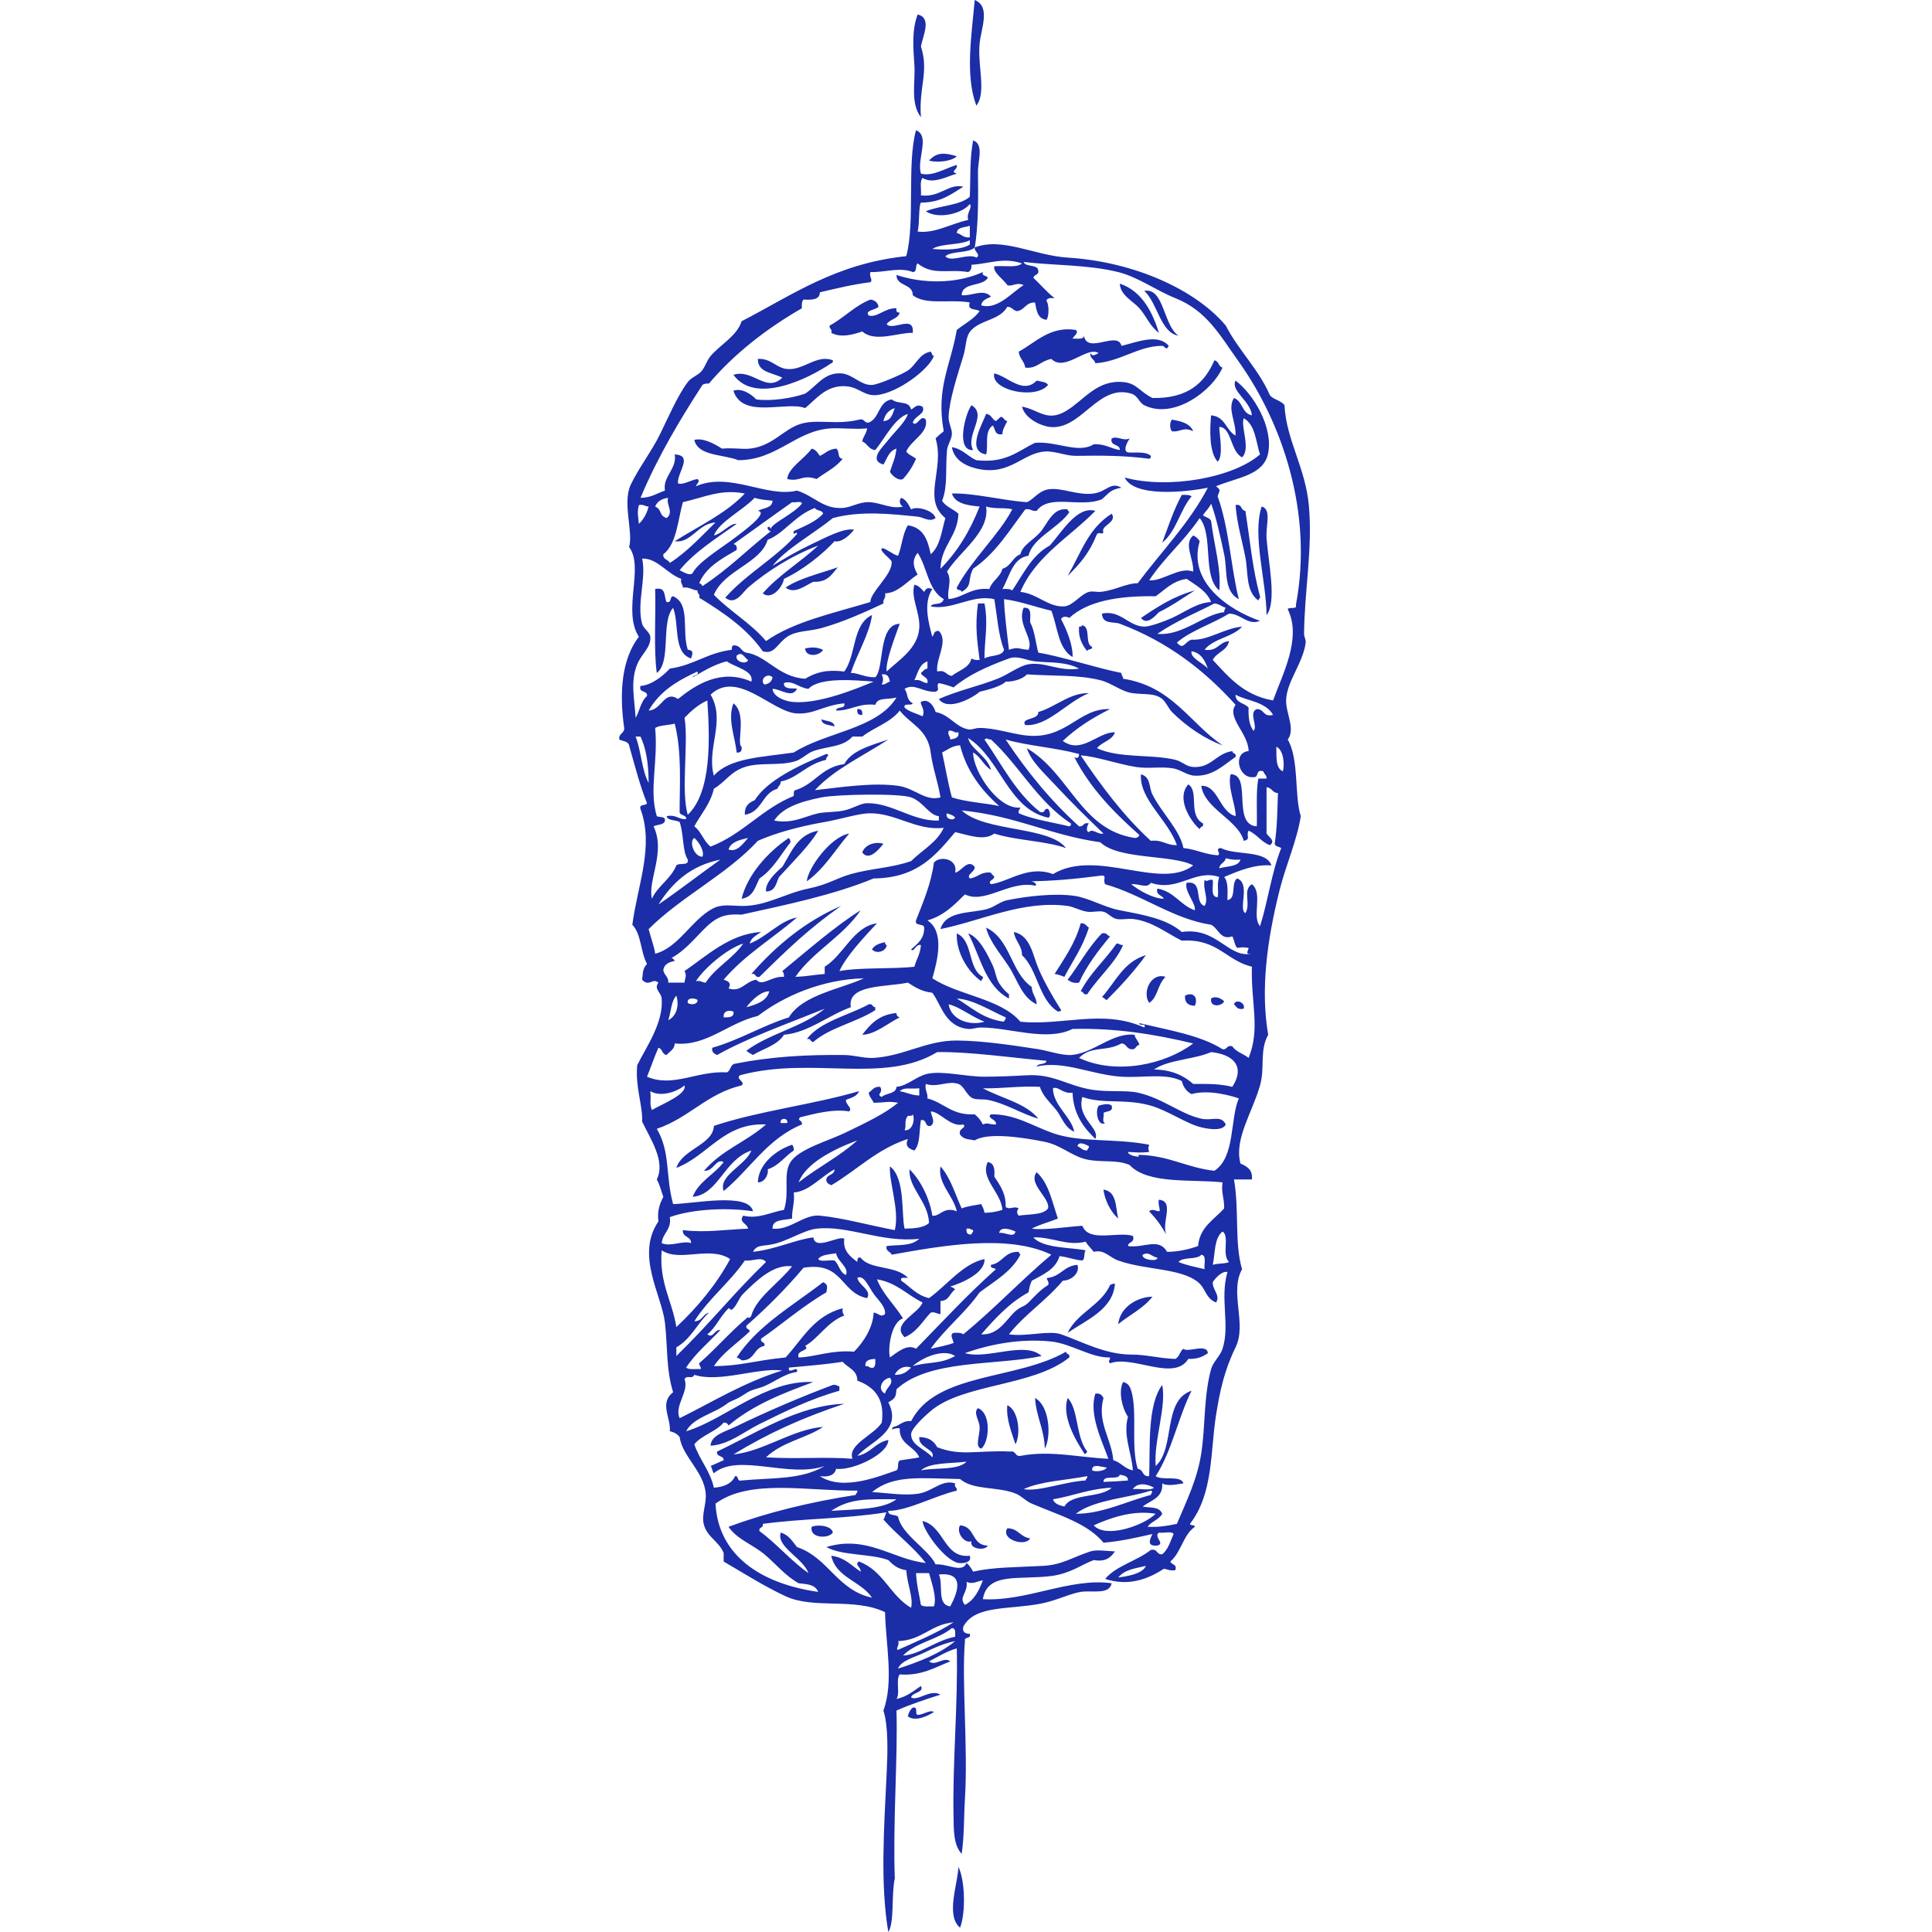 <svg xmlns="http://www.w3.org/2000/svg" xmlns:xlink="http://www.w3.org/1999/xlink" width="512" zoomAndPan="magnify" viewBox="0 0 384 384" height="512" preserveAspectRatio="xMidYMid meet" version="1.0"><defs><clipPath id="76caa5f5c5"><path d="M 123 0 L 260.879 0 L 260.879 384 L 123 384 Z M 123 0 " clip-rule="nonzero"/></clipPath></defs><g clip-path="url(#76caa5f5c5)"><path fill="#1b2da7" d="M 192.113 310.652 C 192.672 311.113 193.062 311.727 193.41 312.375 C 197.531 311.453 201.758 311.531 207.344 311.227 C 211.105 311.02 213 309.582 216.738 308.352 C 217.945 307.953 219.938 308.285 221.602 308.352 C 220.668 309.742 219.594 310.445 217.387 310.074 C 214.996 310.973 212.738 312.75 208.961 313.242 C 202.555 314.07 196.23 312.406 195.352 317.844 C 204.012 318.359 212.645 313.539 220.949 314.68 C 220.516 317.035 217.004 316.047 214.793 316.402 C 212.621 316.754 209.953 318.125 207.02 318.707 C 200.582 319.98 193.742 318.973 191.465 323.309 C 191.219 324.387 191.828 324.707 192.758 324.746 C 193.102 325.82 191.547 325.203 191.789 326.184 C 191.109 334.141 192.426 347.285 191.789 357.535 C 191.57 361.043 191.672 364.859 191.141 368.469 C 189.461 366.652 189.574 363.562 189.523 360.988 C 189.293 350.582 190.434 338.535 190.168 327.621 C 188.059 328.242 186.438 329.297 184.656 330.211 C 185.887 331.277 187.621 329.164 188.871 330.211 C 185.785 331.43 183.105 333.133 178.824 332.801 C 177.98 333.871 178.973 336.574 178.18 337.691 C 180.25 337.23 181.566 336.094 183.039 335.102 C 183.766 336.449 181.195 336.359 181.094 337.402 C 182.625 338.121 184.852 335.641 186.926 336.828 C 183.902 337.785 180.898 338.762 178.18 339.988 C 178.469 348.996 177.438 362.605 177.852 373.355 C 177.105 376.703 177.832 381.961 176.559 384 C 174.949 374.535 175.691 363.676 176.234 352.359 C 176.418 348.547 176.605 343.148 175.586 339.988 C 177.691 334.223 176.047 326.816 175.91 320.43 C 169.727 317.477 161.797 319.898 156.145 317.266 C 151.812 315.25 147.613 312.562 143.832 310.363 L 143.832 308.637 C 142.82 306.324 140.648 305.535 139.941 303.172 C 139.32 301.098 140.449 299.07 140.266 296.844 C 139.902 292.457 135.617 289.5 135.082 285.625 C 134.652 285.047 134.016 284.652 133.137 284.477 C 133.371 281.793 130.984 278.91 133.785 276.707 C 132.367 272.109 132.711 267.656 132.164 262.902 C 131.523 257.379 126.285 249.469 130.867 242.766 C 130.582 240.598 131.168 239.199 131.84 237.879 C 131.418 236.715 131.125 235.445 130.543 234.426 C 132.309 230.848 129.352 226.508 127.625 222.922 C 127.777 219.715 126.227 216.059 126.656 211.703 C 128.426 208.113 131.898 203.316 131.516 198.469 C 131.414 197.199 129.891 196.641 130.867 195.305 C 129.629 194.262 129.098 196.262 127.625 194.73 C 127.84 193.207 127.645 192.703 128.598 191.566 C 127.305 189.266 127.484 185.652 125.68 183.801 C 126.73 175.852 130.035 168.277 127.305 160.789 C 126.961 159.723 128.395 160.227 128.598 159.641 C 127.266 156.387 126.195 152.266 125.035 148.133 C 124.852 147.332 123.781 147.328 123.09 146.984 C 122.891 145.75 124.145 145.812 124.062 144.684 C 123.008 137.312 123.676 130.84 126.98 126.559 C 123.645 121.395 128.094 112.762 125.035 108.727 C 125.91 105.738 123.668 99.984 125.355 96.359 C 126.816 93.223 129.566 89.621 131.191 86.293 C 132.727 83.145 134.742 78.504 136.703 75.934 C 137.363 75.062 138.598 74.645 139.293 73.922 C 140.16 73.02 140.441 71.68 141.238 70.758 C 143.266 68.41 146.488 66.762 147.395 63.855 C 157.367 58.711 166.031 52.398 180.125 50.914 C 181.93 44.309 180.219 32.453 182.066 25.887 C 184.922 27.055 182.188 31.484 183.039 34.516 C 185.469 35.133 188 33.363 190.168 32.789 C 190.43 33.801 188.684 34.027 190.168 34.516 C 188.137 35.078 185.543 36.656 183.363 35.379 C 182.742 36.074 183.16 37.691 183.039 38.832 C 186.824 39.309 188.523 36.418 191.465 37.105 C 189.109 38.562 187.035 40.266 183.039 40.27 C 182.551 40.996 182.801 44.324 182.391 46.02 C 185.852 46.48 189.148 44.367 192.438 43.723 C 192.02 42.238 193.375 41.309 192.758 40.555 C 191.301 42.418 186.559 43.672 184.012 41.996 C 186.715 40.848 190.738 40.871 192.758 39.117 C 192.941 34.391 192.711 31.984 193.41 27.902 C 195.617 28.66 194.352 31.895 194.379 34.23 C 194.434 38.578 194.5 44.785 193.734 49.188 C 192.48 50.375 189.266 49.82 187.898 50.914 C 188.883 52.281 192.504 50.238 194.059 51.199 C 195.066 50.648 193.551 49.949 193.734 49.188 C 199.191 47.07 205.559 50.777 212.203 51.199 C 225.848 52.07 237.84 57.793 243.633 64.719 C 246.18 69.652 250.129 73.336 252.387 78.523 C 253.066 79.453 254.648 79.586 255.301 80.539 C 255.66 87.551 259.496 92.898 260.164 100.672 C 260.891 109.172 259.281 117.293 259.191 125.984 C 259.184 126.602 259.586 127.137 259.516 127.711 C 259.012 131.793 255.688 135.496 255.625 139.219 C 255.582 141.801 257.516 144.91 255.949 146.984 C 258.234 150.887 257.242 158.297 258.543 162.227 C 257.773 167.102 255.582 171.918 254.332 176.898 C 251.785 187.016 250.535 196.852 252.062 205.664 C 250.301 208.828 251.453 212.172 250.441 215.73 C 248.871 221.25 245.258 226.391 246.551 231.262 C 248.191 231.965 248.992 232.719 248.824 234.426 L 245.258 234.426 C 246.328 240.383 245.34 247.27 246.875 252.262 C 244.316 256.785 247.875 263.102 245.582 267.793 C 243.316 272.426 242.457 276.512 241.691 281.312 C 240.559 288.387 241.195 296.871 236.508 302.883 C 236.582 303.301 237.477 302.984 237.48 303.461 C 235.133 305.117 234.777 308.539 232.617 310.363 C 232.82 311.051 234.031 310.836 233.594 312.09 C 232.539 312.258 232.082 311.895 231.324 311.801 C 228.242 313.844 224.266 315.355 219.656 313.816 C 221.871 311.18 226.008 310.25 228.73 308.062 C 230.148 307.762 229.793 309.035 231 308.926 C 232.199 307.98 232.617 306.332 233.266 304.898 C 232.922 304.246 231.227 304.789 230.352 304.609 C 229.164 305.473 231.691 306.766 230.027 307.199 C 227.816 307.375 228.566 305.926 229.055 304.898 C 225.945 305.59 222.887 306.324 219.332 306.625 C 216.164 302.801 210.809 301.281 205.074 298.859 C 203.836 298.336 203.031 297.312 201.832 296.844 C 198.094 295.387 193.543 296.258 190.816 293.969 C 182.898 293.828 177.625 293.066 173.316 296.559 C 176.652 296.746 179.863 297.352 182.715 296.844 C 185.379 296.371 187.309 293.984 189.844 294.832 C 189.574 295.645 190.301 295.574 190.168 296.27 C 185.5 297.406 180.457 300.27 176.559 300.297 C 176.469 301.336 177.98 300.957 178.504 301.445 C 179.164 305.004 184.621 307.977 185.957 310.938 C 188.395 310.758 191.254 312.762 192.113 310.652 Z M 190.816 383.137 C 187.922 380.719 190.375 374.484 190.492 371.055 C 191.812 373.703 191.98 380.172 190.816 383.137 Z M 185.633 340.277 C 184.375 341.066 181.945 342.273 180.449 341.141 C 180.59 340.406 180.902 339.816 181.418 339.414 C 182.594 339.141 181.746 340.656 182.391 340.855 C 183.594 340.812 184.801 339.75 185.633 340.277 Z M 165.539 304.609 C 164.668 305.902 160.836 305.754 161.328 303.461 C 162.598 302.934 165.332 303.27 165.539 304.609 Z M 183.363 302.309 C 187.727 303.387 187.602 309.781 192.758 309.215 C 193.242 310.711 191.141 310.766 190.492 310.652 C 187.832 310.184 183.465 304.211 183.363 302.309 Z M 196.324 307.199 C 195.848 308.293 192.598 307.902 193.086 306.336 C 191.695 306.883 189.977 304.559 190.816 303.172 C 193.922 303.387 193.039 307.145 196.324 307.199 Z M 204.75 305.762 C 203.809 307.527 198.816 305.977 200.215 303.75 C 202.434 303.789 202.762 305.516 204.75 305.762 Z M 195.031 287.926 C 193.695 287.562 194.781 285.375 194.707 283.613 C 194.645 282.258 193.375 280.801 194.379 279.875 C 197.156 281.016 196.582 286.762 195.031 287.926 Z M 201.832 287.066 C 201.105 284.801 199.93 282 200.215 279.301 C 202.418 280.254 202.961 284.98 201.832 287.066 Z M 207.668 287.926 C 207.566 284.086 205.949 281.59 205.723 277.859 C 208.703 279.52 208.938 285.652 207.668 287.926 Z M 216.094 288.504 C 215.98 288.832 215.52 289.23 215.445 288.793 C 213.645 286.051 210.996 281.398 212.203 277.859 C 214.383 280.023 213.797 285.66 216.094 288.504 Z M 212.203 264.918 C 214.07 260.918 218.82 259.477 220.629 255.422 C 220.891 255.273 221.156 255.125 221.602 255.137 C 221.258 260.266 215.938 262.34 212.203 264.918 Z M 229.055 257.727 C 227.316 260.016 224.492 261.348 222.25 263.191 C 222.594 259.836 226.035 257.758 229.055 257.727 Z M 151.281 266.066 C 151.043 266.953 152.172 266.621 151.93 267.504 C 149.758 267.879 150.07 270.457 147.395 270.383 C 147.156 270.113 146.805 269.945 146.422 269.805 C 150.582 263.43 157.543 259.547 163.594 254.848 C 164.637 255.32 164.422 255.812 164.242 256.863 C 159.645 259.523 154.973 263.543 151.281 266.066 Z M 166.836 275.559 L 166.836 276.422 C 161.117 278.02 156.074 280.512 150.957 283.039 C 147.773 284.613 144.938 287.094 141.238 287.352 C 141.262 285.238 144.332 284.473 146.098 283.613 C 152.055 280.711 159.109 277.672 165.539 275.27 C 166.219 275.148 166.398 275.469 166.836 275.559 Z M 157.766 228.672 C 155.961 229.855 154.855 231.652 152.582 232.414 C 152.82 233.062 152.188 235.027 150.633 235.004 C 150.695 231.645 153.871 228.711 157.438 227.523 C 157.691 227.777 157.785 228.172 157.766 228.672 Z M 220.953 219.758 C 221.32 221.039 219.961 220.789 219.332 221.195 C 219.527 221.789 218.93 223.086 219.656 223.207 C 218.293 224.02 217.582 220.93 218.359 219.758 C 219.102 219.574 220.316 219.188 220.953 219.758 Z M 206.047 199.621 C 203.07 198.238 202.238 194.727 200.539 192.145 C 198.816 189.52 196.586 186.973 196 184.375 C 200.883 186.66 200.875 193.281 205.074 196.172 C 205.094 197.59 206.027 198.203 206.047 199.621 Z M 164.242 149.859 C 165.215 150.051 163.938 150.477 164.242 151.012 C 160.207 151.926 158.527 154.699 155.172 155.324 C 155.219 156.039 154.66 156.215 154.523 156.766 C 151.41 157.641 151.531 161.395 148.043 161.941 C 147.938 160.312 148.777 159.523 149.988 159.066 C 152.512 155.117 158.387 152.301 164.242 149.859 Z M 238.453 164.816 C 236.559 163.164 233.719 158.652 236.184 155.898 C 238.41 157.328 236.055 161.965 239.102 163.668 C 239.336 164.449 238.457 164.246 238.453 164.816 Z M 231.648 194.156 C 229.957 195.867 230.172 198.195 228.406 199.332 C 226.957 197.215 228.785 193.227 231.648 194.156 Z M 237.48 199.91 C 236.102 199.883 235.434 199.23 235.535 197.895 C 237.246 197.023 238.188 198.344 237.48 199.91 Z M 243.312 199.047 C 242.773 200.07 240.41 200.254 240.719 198.473 C 241.523 197.84 242.859 198.484 243.312 199.047 Z M 247.199 200.484 C 245.895 200.781 245.762 200.035 245.258 199.621 C 245.605 198.469 247.594 199.25 247.199 200.484 Z M 210.906 200.773 C 210.898 201.051 210.512 200.996 210.262 201.059 C 206.406 198.633 206.324 192.855 203.129 189.84 C 203.121 187.836 201.738 187.051 201.512 185.238 C 204.812 185.934 205.266 189.812 206.371 192.43 C 207.598 195.332 209.434 198.43 210.906 200.773 Z M 220.629 186.102 C 218.316 188.938 216.047 191.816 214.469 195.305 C 213.289 195.492 212.746 195.113 212.203 194.73 C 214.535 191.719 216.332 188.23 219.012 185.527 C 220.043 185.281 220.012 185.98 220.629 186.102 Z M 223.223 187.828 C 221.742 191.34 218.418 194.082 216.094 197.609 C 215.207 197.82 215.438 197.035 214.793 197.035 C 216.648 193.402 219.672 190.812 221.926 187.539 C 222.504 187.504 222.609 187.891 223.223 187.828 Z M 227.758 189.84 C 225.441 193.059 222.773 195.965 219.98 198.758 C 219.555 198.656 219.473 198.25 219.012 198.184 C 221.719 195.219 223.238 191.199 227.758 189.84 Z M 211.555 194.156 C 210.953 193.926 210.367 193.676 209.613 193.582 C 211.574 190.434 213.734 187.461 214.793 183.512 C 215.742 183.441 215.914 184.055 216.418 184.375 C 215.129 188.43 213.211 190.969 211.555 194.156 Z M 200.539 198.469 C 195.793 195.969 194.871 190.078 192.438 185.527 C 194.66 186.305 196.273 189.699 197.297 191.855 C 197.949 193.223 197.945 194.754 198.918 195.883 C 199.344 196.559 199.918 197.102 200.539 197.609 Z M 195.031 195.02 C 192.242 193.066 190 189.148 190.168 185.527 C 193.5 186.984 192.25 192.5 195.352 194.156 C 195.445 194.621 195.047 194.652 195.031 195.02 Z M 222.25 242.191 C 220.82 240.98 219.531 238.492 219.332 236.441 C 222.008 236.844 221.703 239.898 222.25 242.191 Z M 231.969 245.645 C 230.719 243.453 229.918 242.387 228.406 240.754 C 229.008 240.191 229.594 240.668 230.352 240.754 C 230.812 240.688 230.047 239.324 230.352 238.453 C 233.691 238.777 230.52 243.414 231.969 245.645 Z M 170.727 216.879 C 170.375 217.91 169.184 218.199 168.133 218.605 C 168.074 219.621 169.504 220.18 168.781 220.906 C 165.582 220.355 161.891 221.371 159.062 222.059 C 158.266 222.734 159.543 222.594 159.383 223.496 C 152.445 226.352 149.105 232.398 143.832 236.727 C 142.73 233.613 148.184 231.672 149.336 228.672 C 143.859 230.504 142.84 237.395 137.672 237.879 C 138.859 234.805 141.98 233.457 143.832 230.973 C 142.25 230.156 141.871 232.875 139.941 232.699 C 143.504 228.516 148.191 227.059 152.254 223.496 C 143.895 223.074 140.711 229.738 134.43 232.125 C 135.629 228.363 141.742 227.535 141.887 223.781 C 150.742 220.809 161.555 219.57 170.727 216.879 Z M 155.172 223.207 L 156.469 223.207 C 156.723 222.102 154.914 222.102 155.172 223.207 Z M 173.965 200.773 C 170.215 203.195 164.906 204.234 161.652 207.102 C 161.008 207.098 161.242 206.316 160.355 206.523 C 163.07 202.988 168.523 201.887 172.668 199.621 C 173.551 199.414 173.324 200.191 173.965 200.195 Z M 178.824 202.211 C 176.512 203.344 173.875 205.645 171.375 205.664 C 172.957 203.617 174.648 201.664 178.18 201.348 C 178.164 201.84 178.418 202.094 178.824 202.211 Z M 176.234 187.828 C 176.16 189.121 174.125 189.688 173.316 188.691 C 173.781 187.855 174.789 187.504 175.91 187.254 C 175.859 187.59 175.98 187.766 176.234 187.828 Z M 167.16 180.062 C 160.688 184.656 156.703 188.496 150.957 194.156 C 149.961 194.371 150.336 193.367 149.336 193.582 C 154.277 187.914 160.133 183.098 167.16 180.062 Z M 147.395 178.625 C 148.531 173.953 152.527 169.391 156.793 166.543 C 156.961 166.773 157.129 167.012 157.117 167.406 C 155.168 169.895 153.66 172.773 150.957 174.598 C 150.098 176.23 149.75 178.32 147.395 178.625 Z M 152.254 177.188 C 152.031 175.492 154.09 173.484 155.496 172.297 C 157.301 169.391 158.43 165.891 162.621 165.105 C 161.027 167.918 157.453 171.434 154.844 174.312 C 154.227 175.484 154.18 177.168 152.254 177.188 Z M 168.781 165.68 C 166.023 168.887 163.879 172.645 160.355 175.172 C 160.547 172.598 165.09 166.281 168.781 165.68 Z M 175.586 167.695 C 174.715 168.828 172.684 171.242 171.375 169.418 C 171.914 167.953 173.766 167.207 175.586 167.695 Z M 137.348 130.875 C 133.727 129.68 135.066 124.082 133.785 120.809 C 131.297 123.574 133.473 131.586 130.543 133.754 C 129.902 129.277 130.371 122.105 130.219 117.07 C 132.5 116.578 131.922 118.629 132.488 119.656 C 133.594 119.871 133.02 118.598 133.785 118.508 C 137.312 120.082 135.445 125.234 136.703 129.148 C 138.188 129.238 137.453 130.371 137.348 130.875 Z M 166.512 112.754 C 165.332 114.105 164.52 115.781 161.652 115.633 C 160.211 116.277 157.918 118.23 156.145 116.781 C 158.969 114.883 162.953 114.004 166.512 112.754 Z M 163.594 129.148 C 162.922 130.406 160.098 130.711 160.031 128.863 C 161.691 128.586 162.281 128.629 163.594 129.148 Z M 147.395 148.422 C 147.484 149.172 147.273 149.66 146.422 149.57 C 146.066 146.262 144.559 142.98 145.773 139.793 C 148.543 141.895 146.309 147.824 147.395 148.422 Z M 165.863 144.395 C 164.863 144.035 163.324 144.156 163.273 142.957 C 164.176 143.398 165.785 143.219 165.863 144.395 Z M 171.375 142.094 C 170.52 142.18 170.309 141.695 170.398 140.941 C 171.254 140.855 171.465 141.34 171.375 142.094 Z M 216.418 137.781 C 212.125 139.457 208.207 144.461 203.777 144.105 C 202.77 142.613 206.5 143.156 206.371 141.52 C 209.801 140.52 212.754 137.621 216.418 137.781 Z M 165.539 71.621 C 165.59 71.957 165.469 72.133 165.219 72.195 C 160.742 75.246 150.121 80.516 145.773 74.496 C 149.629 73.246 152.246 78.168 155.492 75.074 C 153.609 74.062 150.574 74.07 150.633 71.336 C 153.254 71.184 154.281 73.16 156.469 73.348 C 159.738 73.629 162.398 70.348 165.539 71.621 Z M 167.484 91.18 C 166.18 92.898 164.059 93.891 162.301 95.207 C 159.398 94.215 159.047 95.836 156.469 95.207 C 156.652 92.984 159.887 91.211 161.328 89.168 C 162.191 89.359 162.512 90.031 162.949 90.605 C 164.051 90.145 164.68 89.266 166.188 89.168 C 166.949 89.547 166.336 91.148 167.484 91.18 Z M 181.418 66.156 C 178.551 66.059 173.895 68.141 171.375 65.871 C 169.613 66.512 167.121 67.195 165.219 66.156 C 165.484 65.344 164.762 65.41 164.891 64.719 C 167.781 63.16 169.797 60.828 172.992 59.539 C 173.93 59.668 174.473 60.148 174.613 60.977 C 174.059 61.598 171.766 61.691 172.668 62.707 C 174.328 63.211 175.887 61.156 178.18 61.266 C 178.066 61.844 178.242 62.164 178.824 62.129 C 178.516 63.387 176.844 63.434 176.234 64.43 C 177.387 65.859 181.781 62.418 181.418 66.156 Z M 180.125 89.742 C 180.566 90.402 181.457 90.668 182.066 91.18 C 181.422 92.723 180.535 94.039 179.477 95.207 C 178.648 95.66 177.305 94.582 176.883 93.77 C 177.492 91.773 177.898 91.387 178.18 89.168 C 176.648 89.633 176.324 91.164 175.586 92.332 C 172.543 91.453 175.445 88.855 176.559 87.441 C 177.969 85.648 179.938 83.93 180.449 82.266 C 177.816 83.094 175.926 87.07 173.965 89.453 C 172.609 89.316 172.414 88.148 171.375 87.73 C 171.543 86.73 172.238 86.199 172.344 85.141 C 170.094 85.391 167.281 85.031 165.219 85.141 C 158.199 85.516 154.531 91.434 146.742 91.469 C 143.688 90.254 138.766 90.691 138 87.441 C 139.82 86.949 142.145 88.309 143.504 89.168 C 145.773 88.965 147.395 89.332 149.012 89.168 C 153.516 88.707 155.629 85.375 159.059 84.277 C 162.375 83.215 166.188 84.527 170.723 83.414 C 171.934 83.105 171.648 84.129 172.668 83.988 C 174.902 83.094 174.508 79.871 177.207 79.387 C 178.719 80.5 180.602 79.52 181.094 81.402 C 181.91 80.957 182.18 80.234 183.363 80.828 C 184.086 82.254 181.781 82.656 181.418 83.988 C 182.219 85.055 183 82.168 184.012 83.414 C 184.574 86.059 181.07 87.492 180.121 89.742 Z M 175.586 83.703 C 177.199 83.602 177.391 82.234 177.852 81.113 C 176.562 81.5 175.875 82.426 175.586 83.703 Z M 160.031 81.113 C 156.305 79.656 147.582 83.383 145.773 77.664 C 147.445 77.035 149.398 78.406 150.312 79.387 C 153.348 79.793 157.434 79.129 160.031 78.238 C 162.391 76.676 163.785 74.02 167.16 74.211 C 169.461 74.34 171.086 76.625 173.316 76.512 C 174.57 76.449 179.172 74.477 180.449 73.633 C 182.141 72.52 182.648 70.293 184.984 69.895 C 185.262 70.125 185.176 70.684 185.633 70.758 C 184.512 73.555 178.422 78.074 174.293 78.523 C 171.883 78.785 170.797 77.07 168.457 76.801 C 164.34 76.324 162.223 79.336 160.031 81.113 Z M 217.062 128.574 C 217.16 129.238 216.129 128.895 216.094 129.438 C 215.125 128.188 214.293 126.816 214.469 124.547 C 214.848 124.594 215.047 124.484 215.121 124.262 C 216.879 124.715 215.531 127.922 217.062 128.574 Z M 219.332 105.852 C 218.672 106.352 218.695 105.637 218.035 106.141 C 216.539 109.906 214.703 112 212.203 114.48 C 214.992 109.617 216.309 105.031 220.949 102.109 C 222.176 103.84 218.574 104.492 219.332 105.852 Z M 237.48 117.359 C 235.129 118.82 232.945 120.426 230.352 121.672 C 229.676 122.352 227.949 124.402 226.785 122.824 C 229.973 120.668 233.18 118.527 237.48 117.359 Z M 236.832 98.66 C 234.512 101.395 233.832 105.582 231 107.863 C 232.383 104.148 233.211 101.527 234.887 98.371 C 235.688 98.336 236.449 98.328 236.832 98.66 Z M 250.117 119.367 C 247.543 117.508 248.129 113.836 247.523 110.742 C 246.879 107.422 245.828 103.965 245.582 100.383 C 246.977 100.105 246.523 101.465 247.523 101.535 C 248.516 107.777 248.945 113.148 250.438 118.508 C 250.535 118.973 250.137 119 250.117 119.367 Z M 251.738 122.246 C 251.707 115.582 248.855 106.344 250.766 100.672 C 252.797 101.246 251.547 104.383 251.738 107 C 252.074 111.602 253.836 119.68 251.738 122.246 Z M 232.293 68.746 C 231.734 69.879 231.594 68.75 231 68.746 C 226.355 68.703 222.617 71.906 217.711 72.195 C 217.566 71.367 216.566 71.297 216.738 70.184 C 217.207 70.973 217.559 70.516 218.359 70.184 C 216.035 68.695 211.645 74.031 208.961 71.336 C 206.727 71.77 206.043 73.355 203.777 73.059 C 203.609 71.773 202.586 71.242 202.48 69.895 C 205.734 68.148 208.723 64.746 213.824 65.582 C 214.512 66.184 213.441 66.703 213.176 67.309 C 214.094 67.258 215.398 67.555 215.445 66.73 C 216.105 70.5 222.148 65.648 222.898 68.746 C 225.879 68.043 230.18 66.195 232.293 68.746 Z M 193.41 89.453 C 189.902 89.672 191.832 82.223 193.086 80.539 C 196.367 82.457 191.816 86.445 193.41 89.453 Z M 200.215 83.703 C 199.676 84.746 199.242 85.434 199.242 86.293 C 197.598 86.602 197.895 85.184 197.297 84.566 C 195.57 85.797 196.5 88.57 196 90.32 C 191.922 89.648 195.359 84.102 196 82.266 C 197.078 82.363 197.152 83.355 197.945 83.703 C 198.277 83.422 198.602 83.133 198.918 82.84 C 199.578 82.926 199.555 83.617 200.215 83.703 Z M 208.312 76.512 C 205.828 79.527 196.809 77.562 197.621 74.211 C 200.332 74.836 203.332 78.457 206.047 75.648 C 206.891 75.859 207.949 75.875 208.312 76.512 Z M 228.73 90.605 C 228.785 90.941 228.66 91.117 228.406 91.18 C 223.332 90.516 218.863 90.531 213.824 90.605 C 211.891 90.633 209.73 89.613 207.668 89.742 C 203.32 90.02 200.75 94.559 194.379 93.195 C 192.594 92.812 189.695 91.797 189.195 88.879 C 191.379 89.242 192.316 90.715 194.055 91.469 C 199.98 92.125 202.328 89.605 205.723 88.016 C 210.039 87.637 214.301 90.25 217.387 88.305 C 219.676 88.191 220.75 89.156 222.574 89.453 C 222.633 88.156 220.562 88.746 220.949 87.152 C 222.09 86.555 223.164 87.73 224.52 87.152 C 224.113 87.828 223.332 89.125 223.867 89.742 C 224.086 90.289 227.582 89.441 228.73 90.605 Z M 230.352 66.156 C 228.52 64.824 227.887 62.879 226.461 61.266 C 225.211 59.848 222.652 58.688 222.574 56.379 C 227.176 57.906 229.176 62.438 230.352 66.156 Z M 234.238 66.73 C 230.621 66.105 230.094 60.246 227.434 57.816 C 231.375 57.082 231.227 64.746 234.238 66.73 Z M 237.156 85.715 C 235.184 84.727 234.445 85.992 232.941 85.715 C 232.465 85.297 232.465 83.832 232.941 83.414 C 234.875 83.711 236.566 84.223 237.156 85.715 Z M 203.129 80.828 C 206.395 81.379 208.082 83.961 211.879 81.688 C 215.488 79.527 217.961 75.473 223.223 75.934 C 225.957 76.176 226.34 77.734 229.055 79.102 C 236.137 79.25 239.457 76.059 241.367 71.621 C 242.305 71.75 242.133 72.859 242.988 73.059 C 240.934 77.73 233.234 83.441 227.434 80.539 C 226.367 80.004 226.199 78.652 224.84 78.238 C 218.223 76.211 214.867 85.609 208.637 84.855 C 206.812 84.633 203.707 83.172 203.129 80.828 Z M 183.039 23.297 C 180.887 20.5 181.969 16.32 181.742 12.941 C 181.504 9.383 181.211 5.984 182.391 2.875 C 185.219 3.551 183.504 6.961 183.039 9.203 C 184.68 14.363 182.586 17.184 183.039 23.297 Z M 190.168 31.066 C 189.164 32.066 186.297 32.375 184.656 31.926 C 186.211 30.176 187.812 30.344 190.168 31.066 Z M 194.055 20.996 C 191.805 14.973 193.102 7.137 193.734 0 C 196.949 1.297 194.996 5.664 194.707 8.629 C 194.262 13.137 196.105 18.379 194.055 20.996 Z M 177.531 283.613 C 178.914 283.402 179.297 282.305 181.094 282.461 C 186.078 272.734 202.121 274.344 211.879 268.656 C 211.883 269.227 212.766 269.02 212.527 269.805 C 205.363 275.594 191.445 274.961 184.984 280.449 C 183.703 281.535 181.121 283.926 181.094 285.051 C 181.035 287.301 183.941 288.023 185.309 289.652 C 186.008 287.996 182.473 287.816 182.715 285.625 C 184.637 285.645 185.652 286.469 186.281 287.641 C 190.969 289.496 194.211 288.211 200.859 288.504 C 202.008 288.348 201.66 289.52 202.805 289.367 C 208.812 288.207 214.836 289.738 220.305 289.941 C 218.992 286.316 216.379 281.082 217.711 276.996 C 218.73 276.859 219.035 277.355 219.332 277.859 C 217.977 282.66 220.938 285.984 221.277 290.23 C 222.836 290.664 223.477 291.922 225.164 292.242 C 224.938 288.746 223.156 285.277 224.195 281.598 C 223.051 279.961 222.238 276.52 223.223 274.695 C 224.266 274.902 224.598 275.621 224.844 276.422 C 226.117 280.645 224.715 287.508 226.137 291.957 C 227.34 292.039 226.93 293.551 228.406 293.395 C 228.629 287.777 227.98 279.32 231 275.27 C 231.883 279.555 229.277 286.465 229.703 291.379 C 233.66 287.797 231.008 278.348 236.832 276.422 C 234.137 281.801 232.91 288.473 229.703 293.395 C 230.992 294.355 234.742 293.137 235.211 294.832 C 234.047 294.988 232.039 295.473 231 294.832 C 231.223 297.715 228.734 298.191 227.109 299.434 C 228.457 299.762 230.383 299.32 231 300.871 C 230.379 302.047 228.832 302.398 228.082 303.461 C 230.379 303.582 232.152 303.238 233.914 302.883 C 235.926 298.113 237.992 293.945 238.773 288.789 C 239.598 283.379 239.227 277.512 240.719 272.109 C 241.117 270.668 242.52 269.531 242.988 268.078 C 244.516 263.348 242.43 258.18 243.961 252.836 C 243.023 252.52 241.613 253.918 241.043 254.848 C 240.961 256.363 242.645 257.516 241.691 258.875 C 239.535 257.98 239.727 256.164 238.129 254.848 C 234.688 252.016 227.555 252.453 222.25 250.535 C 220.41 249.871 219.539 248.301 217.387 248.809 C 216.867 248.121 216.227 247.539 215.77 246.793 C 212.117 247.738 209.16 245.824 205.398 245.934 C 207.211 248.156 213.156 247.93 215.77 248.52 C 215.375 249.035 215.707 250.195 215.121 250.535 C 213.43 250.406 212.246 249.824 210.582 249.672 C 209.84 252.27 207.344 253.316 205.074 254.562 C 204.605 255.578 204.582 256.137 204.43 256.863 C 200.547 258.98 197.777 262.082 195.031 265.203 C 198.48 265.418 199.941 262.309 201.832 260.602 C 202.922 259.621 203.516 259.789 204.43 258.875 C 205.719 257.578 206.777 256.34 208.312 255.422 C 208.734 254.711 207.59 254.027 208.312 253.984 C 210.863 253.66 211.461 251.602 214.148 251.398 C 214.652 252.848 213.234 254.445 211.23 254.562 C 207.68 258.754 203.848 261.055 200.539 265.203 C 203.91 265.742 208.457 264.352 210.906 265.203 C 214.781 266.551 219.676 269.242 224.84 269.23 C 227.93 269.227 230.203 269.984 233.594 270.094 C 234.445 269.699 234.488 268.586 235.211 268.078 C 236.008 268.926 239.91 266.93 240.07 268.945 C 239.133 269.645 237.969 270.148 236.184 270.094 C 233.352 274.684 225.203 269.289 220.629 270.957 C 220.09 270.383 220.66 270.59 220.629 269.805 C 216.855 269.914 213.02 267.09 208.961 266.641 C 202.828 265.969 196.539 267.23 191.789 268.945 C 196.25 270.281 203.766 266.453 207.02 269.52 C 197.902 271.477 184.656 270.117 178.18 276.133 C 178.059 277.738 177.91 277.945 176.559 278.723 C 179.539 284.473 172.895 286.566 170.398 289.367 C 173.078 288.867 173.906 286.727 176.559 286.203 C 176.633 288.895 169.723 292.301 166.188 291.953 C 165.883 293.125 164.852 293.645 162.949 293.395 C 167.609 296.508 175.18 293.242 178.18 292.242 C 178.824 291.852 178.078 290.234 179.148 290.227 C 180.617 289.961 181.969 289.867 182.715 289.652 C 181.762 287.43 178.688 287.09 178.824 283.902 C 177.758 283.648 176.801 284.641 177.531 283.613 Z M 257.57 120.234 C 261.082 101.754 254.715 83.84 246.23 71.91 C 242.348 66.453 239.805 61.73 233.59 59.254 C 229.863 57.77 226.176 55.047 222.25 54.074 C 216.113 52.562 209.223 52.781 203.453 52.062 C 203.824 53.172 206.258 52.449 206.371 53.789 C 206.523 54.691 205.5 54.547 205.398 55.227 C 206.82 56.555 208.047 58.055 209.609 59.254 C 208.805 59.211 208.039 59.199 207.992 59.828 C 208.531 60.418 208.531 62.977 207.992 63.566 C 206.191 63.34 206.012 61.68 205.723 60.117 C 203.844 60.078 203.715 61.594 202.156 61.844 C 201.316 61.727 201.18 60.984 200.215 60.977 C 198.664 63.66 195.176 63.469 193.086 65.582 C 191.852 66.824 192.109 68.648 191.465 70.758 C 190.293 74.598 188.68 79.461 188.543 82.84 C 188.496 84.098 189.242 85.188 189.195 86.293 C 189.152 87.305 188.305 88.496 188.223 89.453 C 187.895 93.203 188.402 96.684 187.25 99.523 C 187.953 100.719 189.492 101.176 190.492 102.109 C 190.34 106.676 187.031 108.438 186.926 113.043 C 190.332 109.641 192.844 105.445 194.703 100.672 C 192.137 100.461 189.809 100.031 189.195 98.086 C 193.656 97.973 199.086 99.453 204.102 99.812 C 205.539 99.23 206.43 97.457 208.637 97.223 C 211.219 96.945 214.309 98.523 217.387 98.086 C 220 97.711 220.699 95.688 222.898 96.934 C 220.664 97.316 220.473 97.98 219.008 99.234 C 214.664 101.004 208.609 98.078 206.043 101.535 C 205.023 101.68 204.898 101.02 203.777 101.25 C 200.617 105.441 197.879 110.012 193.41 113.043 C 192.25 115.285 193.379 116.359 191.141 117.645 C 191.105 117.102 190.066 117.445 190.168 116.781 C 193.16 111.188 198.594 106.242 201.188 101.25 C 200.184 100.828 197.645 101.234 196 100.672 C 196.758 105.762 190.758 109.559 188.223 113.617 C 189.359 115.395 188.129 117.406 188.543 119.082 C 191.609 118.734 192.836 116.754 196.648 117.07 C 197.156 115.41 198.809 114.77 199.238 113.043 C 200.965 112.559 201.219 110.77 202.805 110.164 C 203.258 108.32 205.32 107.391 206.695 105.852 C 208.223 104.141 209.219 100.777 212.203 101.25 C 212.199 101.539 212.465 101.59 212.527 101.824 C 210.301 105.02 205.223 106.914 204.426 110.453 C 201.258 110.938 200.754 114.371 199.238 117.07 C 200.039 117.031 200.805 117.023 201.188 117.359 C 203.379 114.129 205.027 110.41 208.637 108.438 C 210.93 105.969 214.012 100.461 217.711 101.535 C 212.594 106.773 205.809 110.527 202.805 117.645 C 206.223 118 208.375 120.746 211.555 120.52 C 213.238 120.398 214.758 118.133 216.418 117.645 C 217.102 117.441 218.117 117.699 218.688 117.645 C 221.602 117.363 223.766 115.941 226.137 115.918 C 230.824 109.629 236.332 104.066 240.07 96.934 C 235.645 97.84 225.406 98.871 223.543 94.918 C 232.359 97.301 245.195 94.914 250.438 90.32 C 249.578 87.727 249.527 84.418 247.199 83.129 C 246.547 84.801 248.637 89.176 246.875 90.895 C 244.531 89.785 244.824 84.891 242.34 84.855 C 242.328 86.297 243.242 90.609 242.016 91.758 C 240.316 89.926 240.441 85.359 240.719 82.551 C 243.574 82.797 243.629 85.527 245.578 86.578 C 245.691 83.727 243.891 81.355 245.254 79.102 C 247.027 79.734 246.793 82.145 248.82 82.551 C 248.625 79.785 244.512 77.648 245.578 75.648 C 249.082 78.27 253.059 84.824 252.062 90.031 C 251.203 94.492 245.941 94.867 241.691 96.648 C 242.809 97.512 242.34 97.434 242.016 98.66 C 244.328 105.047 244.664 112.973 246.23 119.082 C 243.152 117.539 243.996 113.301 243.312 110.164 C 242.516 106.516 241.773 102.957 240.719 100.098 C 240.34 101.008 239.609 101.605 239.098 102.398 C 239.586 102.832 240.461 102.914 240.719 103.551 C 241.227 107.988 242.781 113.035 242.34 117.359 C 238.895 114.473 241.258 106.426 238.449 102.973 C 235.16 107.781 231.527 110.672 228.406 115.344 C 231.051 115.602 234.453 112.527 237.156 113.617 C 237.285 111.016 235.188 108.113 237.156 106.426 C 237.727 106.688 238.156 107.07 238.449 107.578 C 236.027 115.668 244.234 121.266 250.438 123.398 C 248.008 124.398 246.648 121.973 244.281 121.961 C 240.973 124.004 236.789 125.277 233.914 127.711 C 235.262 129.312 235.375 127.594 236.832 127.137 C 240.137 127.359 243.16 124.91 246.875 124.547 C 245.031 126.652 241.105 126.906 239.422 129.148 C 242.102 129.516 242.215 127.602 244.281 127.426 C 243.941 129.328 241.805 129.633 241.043 131.164 C 244.238 134.562 247.164 138.195 253.035 139.219 C 254.871 134.086 258.801 126.828 255.949 121.098 C 256.172 120.527 257.879 121.273 257.57 120.234 Z M 253.68 148.422 C 253.742 150.383 253.469 152.637 254.977 153.312 C 255.371 152.016 255.125 149.023 253.68 148.422 Z M 254.656 168.555 C 254.223 168.27 253.449 168.285 253.355 167.695 C 253.852 164.582 253.879 161.059 254.004 157.625 C 252.848 157.598 252.836 156.555 251.738 156.477 L 251.738 165.68 C 252.293 166.473 253.586 167.188 252.387 167.98 C 250.637 167.328 249.848 165.824 248.172 165.105 C 247.59 166.062 248.711 166.863 247.199 167.117 C 246.102 162.957 239.344 160.715 238.773 156.188 C 242.172 156.074 242.289 161.293 245.582 162.227 C 245.715 160.344 243.879 156.289 244.609 153.887 C 248.926 153.906 244.758 163.906 249.793 164.242 C 249.902 161.773 249.594 157.051 250.117 154.75 L 251.738 154.75 C 251.789 154.035 251.227 153.859 251.09 153.312 C 249.445 152.809 250.332 154.562 249.145 154.461 C 246.109 154.789 244.957 149.543 248.172 149.285 C 248.121 145.727 243.723 142.598 245.582 140.082 C 239.445 133.281 232.125 127.562 222.574 123.973 C 221.305 123.496 219.148 124.176 219.012 121.957 C 222.723 121.176 224.238 124.465 227.434 124.547 C 228.504 124.574 231.324 123.551 232.941 122.824 C 235.547 121.645 237.867 119.801 240.719 119.656 C 239.848 117.461 237.75 116.352 235.859 115.055 C 233 115.488 231.578 117.199 229.703 118.508 C 222.223 118.387 216.117 119.488 212.527 122.824 C 212.383 122.656 211.133 122.258 210.906 123.109 C 212.023 125.09 213.316 128.445 213.176 130.59 C 210.262 128.859 210.23 124.57 208.961 121.383 C 205.785 120.656 203.027 119.559 199.566 119.082 C 199.602 121.711 200.113 125.48 200.539 129.148 C 202.488 128.48 202.477 129.047 204.43 129.148 C 205.516 126.844 202.082 124.074 203.453 120.809 C 205.195 120.605 204.703 122.383 204.75 123.684 C 205.664 125.363 205.828 127.711 206.371 129.727 C 210.684 130.383 218.027 132.809 222.898 133.754 C 222.824 134.297 223.262 134.387 223.223 134.902 C 233.043 136.441 236.426 143.699 242.988 148.133 C 239.633 146.957 235.816 144.41 232.941 141.52 C 232.25 140.82 231.773 139.559 231 138.93 C 229.48 137.695 227.57 138.098 225.164 137.781 C 222.832 137.469 220.984 135.758 218.688 135.191 C 214.227 134.094 209.719 134.398 204.102 134.039 C 203.168 135.086 201.148 135.523 199.887 135.477 C 199.164 136.332 196.383 137.121 194.707 137.492 C 193.234 138.812 188.285 141.418 186.605 138.93 C 190.809 137.105 194.254 136.477 198.27 134.902 C 200.363 134.082 202.586 132.332 204.43 132.027 C 207.695 131.488 210.641 133.543 214.473 132.887 C 211.844 131.465 208.605 131.758 205.723 131.449 C 203.918 131.258 202.301 130.227 200.539 130.875 C 195.938 132.57 192.43 134.188 189.523 136.629 C 188.609 136.285 187.656 135.98 186.605 135.766 C 185.91 136.414 187.023 137.031 185.957 137.492 C 183.371 137.629 181.734 135.695 179.801 136.914 C 180.586 138.125 180.035 138.945 181.418 139.793 C 181.195 140.363 179.488 139.613 179.801 140.656 C 180.695 141.488 182.188 141.797 183.363 142.379 C 183.988 141.004 182.848 140.09 183.039 139.504 C 184.512 138.715 185.641 140.359 185.957 141.52 C 188.758 142.043 189.852 144.461 192.438 144.969 C 193.148 145.109 193.816 144.684 194.707 144.684 C 197.461 144.672 200.914 145.766 203.457 146.121 C 211.961 147.316 214.207 140.688 220.629 140.941 C 217.082 142.684 213.895 144.742 211.23 147.27 C 215.008 150 218.227 145.461 221.602 145.547 C 221.078 147.191 218.98 147.438 218.035 148.711 C 222.461 150.77 228.824 149.863 233.594 151.012 C 234.977 151.344 235.754 152.375 237.156 152.449 C 240.84 152.645 241.574 149.797 244.934 149.285 C 244.938 149.855 245.82 149.652 245.582 150.434 C 243.039 152.207 240.977 154.324 237.48 154.176 C 235.938 154.109 234.754 153.023 233.266 152.738 C 230.988 152.297 228.258 152.836 225.812 152.449 C 222.062 151.852 217.695 150.273 214.797 150.148 C 218.926 156.262 223.312 162.148 228.73 167.117 C 231.078 166.855 231.793 168.043 233.918 167.98 C 232.223 163.043 226.355 158.797 226.785 153.887 C 228.801 154.527 228.309 156.434 229.055 157.914 C 230.906 161.598 234.543 164.988 235.211 168.555 C 237.734 168.812 239.41 169.812 242.02 169.996 C 242.875 169.766 241.293 168.641 242.664 168.555 C 245.582 170.094 251.609 168.863 252.711 172.008 C 249.395 171.762 246.406 172.992 243.312 174.312 C 244.152 175.289 243.977 177.172 243.961 178.91 C 245.855 178.582 244.582 175.438 245.906 174.598 C 248.609 175.633 246.062 180.684 247.527 181.5 C 248.707 179.637 246.887 176.891 248.824 175.746 C 251.098 177.562 248.746 182.184 250.441 184.09 C 252.035 179.082 252.758 173.297 254.656 168.555 Z M 245.582 138.066 C 245.508 139.762 247.41 139.703 248.172 140.656 C 248.082 142.559 248.312 144.18 249.145 145.258 C 250.105 144.348 248.078 141.621 249.793 140.941 C 251.348 140.902 250.969 142.582 253.035 142.094 C 251.562 139.391 247.41 139.223 245.582 138.066 Z M 248.824 192.145 C 243.641 190.891 241.984 186.512 234.887 186.965 C 231.66 185.355 229.008 183.105 225.164 182.652 C 224.168 182.535 222.973 182.863 221.926 182.652 C 220.934 182.449 220.207 181.441 219.332 181.211 C 218.402 180.969 217.152 181.371 216.094 181.211 C 214.723 181.008 213.352 180.215 212.203 180.062 C 203.277 178.883 195.203 182.977 186.926 184.664 C 187.996 180.891 193.273 181.574 196.324 180.637 C 197.777 180.191 198.809 179.195 200.215 178.914 C 204.203 178.109 209.633 177.5 213.5 178.051 C 216.484 178.473 219.395 180.312 222.574 180.926 C 227.469 181.867 231.828 182.613 234.887 185.238 C 241.934 184.211 244.016 190.492 248.824 189.555 C 247.359 189.754 248.078 189.07 248.172 188.402 C 246.883 188.246 247.199 188.246 245.906 188.402 C 245.352 187.844 245.344 186.793 244.934 186.102 C 242.562 186.949 242.223 184.562 240.719 183.801 C 233.227 182.688 227.098 177.867 219.656 175.746 C 219.152 174.84 220.051 174.031 219.012 174.02 C 213.465 174.727 209.43 175.105 204.43 175.172 C 205.285 174.922 206.395 175.875 205.723 176.035 C 200.734 174.914 195.715 179.777 191.789 177.762 C 189.691 179.828 187.68 181.973 184.336 182.938 C 187.742 185.129 186.379 190.805 185.309 194.445 C 190.531 197.863 198.914 198.473 202.805 203.074 C 211.301 203.91 219.148 200.512 227.434 204.223 C 227.941 203.203 226.332 204.051 226.461 203.359 C 232.34 204.758 238.641 205.781 242.988 208.539 C 244.008 208.676 243.723 207.656 244.934 207.961 C 245.637 209.066 247.148 209.449 248.172 210.266 C 250.535 204.441 248.613 199.406 248.824 192.145 Z M 243.633 170.57 C 243.488 171.492 242.402 171.586 242.34 172.586 C 243.875 172.125 246.133 172.309 246.551 170.859 C 245.371 170.945 244.445 170.812 243.633 170.57 Z M 226.461 229.824 C 226.281 229.824 226.094 229.59 226.461 229.535 C 232.43 229.703 235.891 232.098 241.367 232.699 C 245.539 230.016 244.438 222.449 246.23 218.316 C 244.578 217.746 240.188 216.512 236.832 217.457 C 235.789 216.941 235.188 216.039 234.887 214.867 C 231.762 213.227 227.172 214.27 222.898 214.004 C 217.059 213.645 211.293 210.695 206.043 211.992 C 206.277 211.234 207.898 211.715 207.992 210.84 C 201.52 210.273 192.402 208.988 186.281 209.113 C 175.559 215.594 161.359 209.844 147.07 213.719 C 146.113 214.461 148.281 215.043 147.395 215.73 C 140.422 217.402 136.969 222.203 130.543 224.359 C 133.293 229.02 132.227 233.684 133.785 239.316 C 137.824 239.273 148.832 236.918 149.664 240.754 C 144.832 240 137.797 240.238 133.137 241.906 C 133.504 244.441 131.711 245.051 131.516 247.082 C 133.297 247.895 135.699 246.492 137.348 247.082 C 137.41 245.688 135.578 245.969 135.727 244.496 C 140.172 245.055 144.207 244.375 148.688 244.207 C 148.48 243.082 146.75 242.988 147.719 241.617 C 150.66 242.367 153.223 240.918 155.82 240.469 C 157.004 236.977 155.566 233.406 157.117 230.973 C 158.762 228.387 164.578 226.77 167.809 225.223 C 172.043 223.191 175.832 221.398 178.504 219.184 C 176.5 218.82 176.086 219.148 173.641 219.184 C 173.371 218.461 172.754 218.051 172.668 217.168 C 173.367 216.73 173.637 215.918 174.938 216.016 C 175.691 217.246 174 217.484 175.262 218.031 C 176.066 217.211 178.102 217.484 178.18 216.016 C 180.336 215.855 182.121 213.914 184.336 213.43 C 187.359 212.766 192.031 214.02 195.676 214.004 C 198.648 213.992 201.48 213.867 204.102 213.719 C 209.434 213.414 212.094 215.789 217.062 216.594 C 220.211 217.102 223.836 216.652 226.137 217.168 C 231.199 218.309 234.574 221.426 238.773 222.348 C 240.93 222.816 242.672 221.551 243.633 223.496 C 243.074 224.738 240.664 224.527 238.773 224.07 C 235.754 223.344 232.281 220.793 228.73 219.758 C 223.723 218.297 219.262 219.512 215.117 218.031 C 213.945 222.293 218.703 224.172 217.711 226.371 C 215.336 224.074 213.344 221.43 213.176 217.168 C 211.277 217.496 210.32 215.82 209.285 216.305 C 209.254 219.641 213.086 222.16 213.5 224.934 C 211.59 224.121 211.055 222.035 209.934 220.621 C 208.758 219.137 207.254 217.891 206.695 216.016 C 202.559 215.797 199.336 216.387 195.352 216.305 C 199.043 218.301 203.914 219.25 206.371 222.348 C 202.953 221.363 199.961 219.328 196.324 218.605 C 195.582 218.457 194.105 218.602 193.41 218.316 C 192.102 217.789 191.672 215.867 190.492 215.441 C 188.449 214.707 186.34 216.238 184.012 215.441 C 183.758 216.723 184.441 217.168 184.336 218.316 C 187.68 219.184 189.141 221.723 193.734 221.484 C 194.406 222.035 194.969 222.684 195.352 223.496 C 196.414 223.027 196.59 223.562 197.945 223.496 C 198.211 222.473 195.938 222.234 196.973 221.484 C 201.676 221.383 205.273 223.828 209.285 225.223 C 214.879 227.164 221.504 226.184 228.406 227.523 C 228.18 228.41 228.18 228.074 228.406 228.961 C 226.508 229.168 226.191 229.039 224.191 228.961 C 224.227 229.719 226.422 230.023 226.461 229.824 Z M 240.719 209.113 C 237.32 210.602 232.234 210.594 229.375 212.566 C 232.973 212.633 235.316 213.816 237.156 215.441 C 240.676 215.426 242.484 215.438 244.93 216.016 C 247.734 211.641 244.668 209.5 240.719 209.113 Z M 242.988 244.781 C 241.309 246.07 241.543 249.062 241.043 251.398 C 241.91 251.066 243.648 251.227 244.281 250.824 C 242.754 249.348 244.473 245.703 242.988 244.781 Z M 241.367 119.945 C 237.984 121.719 233.895 123.34 230.027 125.984 C 235.102 126.441 239.223 122.094 243.312 121.672 C 243.297 121.273 243.465 121.039 243.633 120.809 C 242.824 120.57 242.363 120.02 241.367 119.945 Z M 243.312 240.18 C 243.34 237.883 242.68 237.148 242.988 235.004 C 236.914 234.336 228.133 235.449 224.52 231.551 C 221.812 230.379 218.77 231.152 215.77 230.398 C 212.863 229.672 210.844 227.598 207.668 226.949 C 203.102 226.016 196.305 225.051 193.734 226.66 C 192.672 226.41 191.59 226.559 190.816 225.508 C 190.375 224.219 192.246 224.227 191.465 223.496 C 188.898 224.098 186.812 220.914 184.984 220.906 C 185.191 222.043 185.984 223.023 184.984 223.785 C 183.648 224.012 184.375 222.406 183.039 222.633 C 182.664 224.699 182.949 227.348 181.742 228.672 C 180.48 228.277 179.863 227.746 180.445 226.375 C 174.219 228.418 170.348 232.559 165.219 235.578 C 164.742 235.328 164.188 235.148 164.242 234.426 C 164.352 233.371 165.898 233.598 165.863 232.414 C 163.172 233.859 160.812 236.812 157.762 237.016 C 158.012 239.059 157.363 240.301 157.438 242.191 C 155.812 242.57 153.441 242.289 153.551 244.207 C 157.062 244.586 159.754 241.301 162.949 241.617 C 167.641 242.082 172.945 243.582 177.852 244.496 C 178.82 240.453 176.699 235.176 176.883 231.836 C 179.992 234.148 179.109 241.453 179.797 244.207 C 181.797 244.16 183.699 244.027 184.656 243.055 C 184.457 238.73 180.551 236.16 180.77 232.414 C 183.145 234.699 184.84 238.531 185.309 241.617 C 186.793 241.902 187.508 239.703 190.168 240.754 C 189.484 237.621 186.305 235.172 186.926 231.84 C 188.945 234.074 189.82 237.324 191.141 240.18 C 192.246 239.723 193.711 239.586 195.031 239.316 C 195.289 239.855 195.57 240.371 195.676 241.043 C 197.094 241.051 198.203 240.793 199.238 240.469 C 199 236.988 194.723 234.184 196.324 230.973 C 197.621 231.168 197.742 232.402 197.621 233.852 C 198.723 235.559 199.965 237.141 199.887 239.895 C 200.793 240.547 201.488 239.602 202.48 240.18 C 202.066 240.559 202.066 241.238 202.48 241.617 C 204.602 241.293 207.336 241.516 208.312 240.18 C 208.785 238.16 204.234 235.266 206.047 232.988 C 208.461 235.16 209.121 238.891 210.262 242.191 C 208.566 242.895 206.613 243.367 205.074 244.207 C 207.758 244.535 211.973 243.836 215.121 243.633 C 216.445 247.035 222.129 244.703 225.164 245.645 C 225.664 247.043 224.227 246.727 224.195 247.66 C 227.297 248.141 230.281 245.883 231.969 248.809 C 233.969 248.816 236.129 248.375 238.129 247.66 C 238.434 243.902 241.301 242.422 243.312 240.18 Z M 228.73 175.461 C 228.027 176.688 226.305 175.57 224.84 175.746 C 226.418 177.039 229.34 178.656 231.324 178.625 C 230.973 177.879 229.703 177.953 230.027 176.609 C 233.465 177.203 234.523 179.906 237.48 180.926 C 237.773 179.605 235.289 177.023 235.859 175.461 C 239.328 174.973 237.23 179.418 239.426 180.062 C 240.32 178.582 239.012 176.863 239.426 174.883 C 240.043 175.426 240.008 174.715 241.043 174.883 C 241.227 176.16 240.48 178.262 242.016 178.336 C 242.301 177.102 241.781 175.789 242.34 174.312 C 237.375 172.656 234.215 177.344 228.73 175.461 Z M 240.07 132.891 C 239.488 131.297 238.793 129.805 236.832 129.438 C 236.504 130.766 239.102 131.777 240.07 132.891 Z M 238.773 249.387 C 237.922 250.449 235.074 249.742 234.238 250.824 C 235.75 251.492 237.652 251.82 239.422 252.262 C 239.25 251.262 239.906 249.531 238.773 249.387 Z M 183.688 184.379 C 183.656 183.441 181.758 184.176 182.066 182.941 C 183.492 179.234 185.031 175.789 185.633 171.434 C 186.93 169.988 190.445 170.738 189.844 173.445 C 191.109 173.215 192.367 170.605 193.734 172.297 C 193.781 173.371 192.008 173.785 192.758 174.598 C 194.391 174.414 194.867 173.207 196.973 173.445 C 197.051 173.855 197.508 173.934 197.621 174.312 C 197.48 174.98 196.191 175.078 196.973 175.746 C 200.5 175.254 204.43 171.887 209.285 173.734 C 217.98 168.527 230.684 177.062 237.156 172.008 C 233.016 169.789 222.398 170.949 218.688 167.406 C 208.492 165.949 202.129 162.191 191.141 161.078 C 195.746 165.426 208.441 164.129 211.879 168.555 C 207.684 167.105 201.91 167.051 197.621 165.68 C 195.5 167.246 192.352 165.91 189.844 165.395 C 186.047 169.883 182.418 174.523 173.641 174.598 C 165.641 177.91 156.156 179.848 147.395 181.789 C 144.84 181.645 143.309 181.918 141.562 183.227 C 139.137 185.043 136.898 188.52 133.457 190.418 C 133.824 190.48 133.965 190.734 134.109 190.992 C 132.949 191.211 132.051 191.66 131.84 192.719 C 131.887 193.828 132.938 194.047 132.812 195.309 L 136.051 195.309 C 136.164 194.273 136.547 193.922 136.051 193.008 C 140.449 190.004 145.016 185.621 151.281 185.238 C 150.398 185.895 149.281 186.34 149.012 187.543 C 152.398 186.219 155.188 182.879 158.41 182.363 C 153.566 186.5 147.891 189.902 143.832 194.73 C 144.832 195.012 145.418 195.453 144.801 196.457 C 147.312 197.293 148.125 195.043 150.312 194.73 C 151.578 196.199 153.27 193.961 155.82 194.156 C 155.844 193.656 155.746 193.262 155.492 193.008 C 160.438 188.957 166.094 184.008 171.051 180.926 C 167.594 186.105 161.625 189.055 158.086 194.156 C 160.758 194.039 161.789 193.734 163.918 193.582 L 163.918 192.145 C 167.734 189.773 169.621 184.164 174.293 183.512 C 171.652 186.363 168.223 190.008 166.836 193.008 C 170.805 192.238 177.566 192.637 181.742 192.145 C 182.137 190.672 182.941 189.566 183.039 187.828 C 181.965 187.57 181.633 189.43 181.094 188.691 C 182.332 187.582 183.734 186.625 183.688 184.379 Z M 213.176 204.512 C 208.012 207.066 200.852 204.258 195.031 204.223 C 194.039 204.219 193.25 204.59 192.438 204.512 C 187.812 204.074 187.094 199.672 185.309 197.32 C 183.234 197.051 182.164 196.406 180.449 195.309 C 176.004 196.223 168.359 195.617 169.105 200.195 C 164.625 201.805 160.598 205.27 155.82 205.664 C 154.551 207.797 151.211 208.633 149.664 209.691 C 149.23 209.402 148.684 209.215 148.363 208.828 C 152.871 205.445 159.652 204.082 163.918 200.488 C 155.984 203.672 148.234 206.453 142.531 209.691 C 141.965 209.426 141.406 209.156 141.562 208.254 C 147.113 206.66 151.367 203.918 156.793 202.211 C 159.492 197.699 167.297 196.535 171.699 194.445 C 163.398 194.652 155.797 197.973 150.633 201.926 C 144.664 203.316 140.406 208.051 134.105 207.391 C 134.078 208.609 133.09 208.977 132.488 209.691 C 131.555 209.562 131.723 208.453 130.867 208.25 C 130.027 210.094 129.391 212.117 128.598 214.004 C 133.773 216.23 138.473 212.801 144.477 213.141 C 145.273 212.793 145.105 211.59 146.098 211.418 C 153.34 209.988 160.418 209.605 167.809 209.691 C 169.746 209.711 171.789 210.375 173.641 210.266 C 179.645 209.91 184.137 206.777 190.168 206.812 C 195.207 206.844 201.148 207.73 206.371 208.539 C 208.164 208.816 211.039 209.797 212.852 209.691 C 217.238 209.434 221.047 205.184 225.488 205.664 C 225.656 206.473 226.273 206.883 226.461 207.676 C 225.695 207.766 225.855 208.676 224.84 208.539 C 223.859 208.453 223.934 207.43 222.898 207.391 C 219.805 209.121 216.945 207.766 214.469 210.266 C 221.812 213.727 231.617 211.602 237.156 207.391 C 229.453 205.555 221.887 204.312 213.176 204.512 Z M 227.109 249.387 C 226.832 250.445 230.219 250.832 230.027 249.961 C 228.816 249.777 228.438 248.688 227.109 249.387 Z M 217.387 303.172 C 219.758 305.84 227.258 303.266 229.699 300.871 C 225.121 300.086 220.555 301.746 217.387 303.172 Z M 225.164 295.98 C 226.469 295.797 228.609 296.355 229.375 295.695 C 227.98 294.887 226.035 294.605 225.164 295.98 Z M 213.824 300.871 C 218.992 300.918 223.953 298.383 228.73 297.133 C 228.777 296.793 229.305 296.48 228.73 296.27 C 224.477 297.734 217.465 298.039 213.824 300.871 Z M 222.25 313.527 C 223.559 313.383 227.102 312.895 227.758 311.227 C 225.645 311.762 223.68 311.879 222.25 313.527 Z M 213.5 150.434 C 213.973 150.848 214.523 150.656 214.469 149.859 C 209.457 148.535 204.355 148.266 199.887 146.984 C 204.082 153.332 208.859 159.156 214.469 164.242 C 215.492 164.383 215.207 163.359 216.418 163.668 C 216.16 163.867 215.695 165.273 216.418 165.391 C 217.172 164.559 218.164 165.934 219.332 165.68 C 215.973 162.453 212.75 159.297 209.609 155.898 C 207.523 153.641 204.926 151.34 204.102 148.711 C 212.656 153.762 214.75 164.895 225.488 166.543 C 226.047 166.559 226.32 166.32 226.461 165.969 C 221.387 161.461 216.66 156.645 213.5 150.434 Z M 222.574 293.105 C 222.285 294.289 219.238 293.02 219.332 294.543 C 221.609 294.453 222.625 294.383 224.191 294.258 C 224.242 293.352 223.363 293.27 222.574 293.105 Z M 209.285 297.996 C 209.562 298.898 210.535 299.188 211.555 299.434 C 213.035 296.719 218.789 297.805 220.949 295.695 C 216.434 295.898 213.301 297.34 209.285 297.996 Z M 217.062 292.242 C 217.621 292.594 219.652 292.41 219.98 291.668 C 218.992 291.648 217.012 290.723 217.062 292.242 Z M 214.148 227.809 C 214.832 228.066 215.105 228.688 216.094 228.672 C 216.109 228.305 216.508 228.273 216.418 227.809 C 215.836 227.52 214.426 226.711 214.148 227.809 Z M 203.453 295.98 C 206.391 296.543 211.598 294.484 215.77 294.258 C 215.785 293.887 216.184 293.859 216.094 293.395 C 211.836 294.219 206.852 294.395 203.453 295.98 Z M 196.973 146.984 C 196.09 147.008 196.32 146.504 195.676 146.984 C 199.125 151.977 201.902 157.566 206.695 161.363 C 207.918 161.781 207.316 160.574 208.312 160.789 C 208.57 160.992 209.035 162.395 208.312 162.516 C 200.34 160.77 198.859 150.777 192.438 146.695 C 192.766 148.738 196.309 150.328 196.973 153.023 C 195.492 152.129 194.945 150.414 193.41 149.57 C 193.41 153.328 198.441 160.992 202.805 160.504 C 202.703 160.891 202.344 161.051 202.48 161.652 C 205.395 162.902 209.125 163.43 212.527 164.242 C 212.781 164.18 212.902 164 212.852 163.668 C 206.191 159.32 202.652 152.199 196.973 146.984 Z M 188.871 255.711 C 189.254 255.852 189.605 256.02 189.844 256.285 C 188.773 256.965 188.703 258.535 186.926 258.586 L 186.926 261.176 C 186.164 261.184 185.973 260.684 184.984 260.891 C 183.355 262.609 182.234 264.781 179.797 265.781 C 177.027 263.09 182.547 261.168 183.363 258.875 C 180.281 257.391 178.289 254.941 174.293 254.273 C 175.52 257.305 177.844 259.363 179.477 262.039 C 177.004 262.883 176.449 268.281 176.883 269.805 C 178.27 268.848 180.32 267 182.066 268.078 C 187.285 262.742 192.336 257.254 197.945 252.262 C 197.645 251.953 196.75 252.172 196.973 251.398 C 199.344 251.008 199.586 248.734 202.48 248.809 C 202.48 249.098 202.742 249.152 202.805 249.383 C 201.086 252.746 197.691 254.621 194.707 256.863 C 191.859 260.953 187.863 264.02 184.984 268.078 C 186.527 267.723 188.145 267.434 189.523 266.93 C 189.523 266.418 188.648 265.258 189.523 264.918 C 190.316 264.879 191.082 264.875 191.465 265.203 C 197.582 260.184 202.93 254.477 208.961 249.383 C 200.359 245.23 187.309 247.57 177.207 249.383 C 177.027 248.68 175.953 248.77 176.234 247.66 C 178.582 247.352 181.09 247.758 182.715 246.219 C 175.262 247.062 168.656 243.504 162.301 244.207 C 159.688 244.496 156.348 246.832 153.227 247.371 C 151.289 247.703 150.359 247.469 149.664 248.809 C 154.316 248.289 157.895 246.441 161.652 245.934 C 162.055 248.668 166.621 245.488 167.809 246.219 C 167.52 248.484 168.773 249.598 170.398 250.82 C 170.434 250.371 170.359 249.824 171.051 249.961 C 172.926 252.461 178.078 251.43 180.449 253.984 C 179.875 254.051 178.824 253.695 179.148 254.562 C 180.934 255.758 182.168 257.445 184.656 258.012 C 188.199 255.473 191.375 251.156 195.676 250.246 C 195.832 253.051 191.094 255.035 188.871 255.711 Z M 200.215 56.664 C 199.414 55.488 197.32 54.137 197.621 52.922 C 200.07 52.766 202.129 53.27 203.129 52.352 C 199.453 51.117 196.859 52.355 193.086 52.637 C 193.133 53.352 192.918 53.832 192.438 54.074 C 188.477 53.41 185.445 54.832 182.391 52.352 C 181.836 52.719 182.383 54.07 181.418 54.074 C 178.914 53.023 175.742 54.176 172.992 54.074 C 172.707 55.125 173.566 55.605 172.992 56.09 C 169.402 56.547 166.188 57.336 162.949 58.102 C 162.957 59.551 161.445 59.645 159.707 59.539 C 159.336 59.879 159.34 60.559 159.383 61.266 C 152.246 65.383 145.988 70.281 140.91 76.223 C 140.348 76.203 139.902 76.289 139.617 76.512 C 135.227 83.277 130.789 90.652 127.305 98.945 C 129.445 98.934 130.594 98.031 132.164 97.508 C 131.66 94.762 134.613 93.156 134.105 90.316 C 137.906 90.508 134.52 93.961 134.758 96.07 C 135.707 96.477 137.32 95.387 138.645 95.207 C 139.246 95.715 138.504 96.047 138.32 96.645 C 145.125 93.715 152.352 98.992 158.41 97.508 C 161.887 98.613 163.578 101.195 167.484 100.961 C 169.18 100.855 170.734 99.758 172.668 99.809 C 175.117 99.875 177.137 101.266 179.477 100.672 C 178.855 100.43 178.598 99.41 179.148 98.945 C 180.195 99.363 180.586 100.355 181.094 101.246 C 182.16 100.547 185.496 101.375 185.957 102.973 C 184.754 103.855 183.57 102.809 182.391 102.688 C 176.773 102.113 171.035 101.5 165.539 102.973 C 161.699 106.086 156.094 109.16 153.551 112.465 C 155.777 111.066 158.535 109.473 161.328 108.152 C 164.105 106.84 167.652 104.91 169.75 105.273 C 168.949 106.352 167.215 107.918 165.863 107.574 C 163.66 110.008 159.738 113.207 155.82 115.055 C 155.543 116.754 153.297 119.359 151.605 117.93 C 154.754 114.301 159.105 111.742 162.621 108.438 C 157.379 110.418 152.441 113.559 148.688 116.781 C 147.641 117.684 146.16 120.457 144.152 118.793 C 148.316 114.051 154.258 110.887 158.41 106.141 C 158.406 105.332 157.527 106.824 157.762 105.562 C 159.898 104.578 162.148 103.703 163.594 102.109 C 163.496 101.336 162.234 101.594 161.977 100.961 C 157.992 102.422 155.859 106.031 152.578 107.289 C 151.191 111.965 143.977 113.281 141.887 118.219 C 145.086 121.516 149.301 123.906 152.254 127.422 C 157.719 123.551 165.664 121.879 172.992 119.656 C 172.973 117.633 177.539 114.105 177.207 111.602 C 177.148 111.164 174.707 109.465 175.262 109.016 C 175.68 108.672 177.695 110.406 178.504 110.453 C 179.273 108.547 179.391 106.062 180.445 104.41 C 183.609 104.863 184.414 107.406 184.984 110.164 C 186.871 108.582 187.148 105.566 187.898 102.973 C 183.199 99.172 187.824 93.266 185.953 87.152 C 186.426 86.613 187.02 86.184 187.574 85.715 C 186.004 77.09 188.91 72.793 190.168 65.582 C 191.695 64.348 193.578 63.43 194.707 61.84 C 194.02 61.301 192.145 61.812 192.758 60.117 C 188.516 59.422 184.043 60.707 181.418 58.676 C 181.477 56.324 178.16 56.969 178.18 54.648 C 183.277 56.359 189.957 56.523 195.352 54.074 C 195.07 54.996 196.191 54.672 196.324 55.227 C 195.32 57.02 191.195 56.039 191.141 58.676 C 193.102 58.887 195.512 57.301 196.973 58.965 C 196.137 59.375 195.141 59.637 195.027 60.691 C 198.184 61.652 201.047 58.199 203.453 56.664 C 202 55.996 201.105 57.066 200.215 56.664 Z M 198.594 245.07 C 199.648 244.801 201.574 246.188 201.832 244.781 C 201.023 244.383 198.77 243.625 198.594 245.07 Z M 190.168 198.473 C 193.074 200.203 195.32 202.527 199.566 203.074 C 199.582 202.707 199.98 202.676 199.887 202.211 C 196.914 200.918 193.367 198.602 190.168 198.473 Z M 199.566 129.148 C 198.402 126.254 198.215 122.484 197.621 119.082 C 193.105 118.078 189.281 121.398 184.984 120.52 C 185.367 119.668 187.191 120.48 187.574 119.082 C 184.43 117.273 184.324 112.762 182.391 109.879 C 181.191 111.363 181.539 112.73 182.391 114.191 C 180.309 115.527 178.453 117.883 175.91 117.93 C 176.168 118.93 175.426 119.039 175.586 119.945 C 172.18 121.543 167.664 123.625 163.27 124.836 C 160.719 125.539 158.355 125.309 156.469 126.562 C 154.504 127.863 153.91 130.199 151.605 129.438 C 148.469 124.938 143.828 121.77 138.969 118.797 C 139.234 117.98 138.512 118.051 138.645 117.359 C 137.535 117.281 137.086 116.629 135.727 116.781 C 135.734 116.105 135.168 115.934 135.406 115.055 C 132.617 114.078 130.605 110.879 127.625 111.027 C 128.52 114.785 126.504 119.961 127.625 123.973 C 127.898 124.945 129.16 125.637 129.25 126.562 C 129.449 128.656 127.52 129.941 126.656 132.027 C 125.234 135.449 126.129 138.93 126.332 142.668 C 127.16 141.293 127.363 139.367 128.598 138.355 C 128.789 137.133 126.852 137.797 127.305 136.34 C 129.441 136.168 131.652 134.5 133.137 132.887 C 137.902 132.23 140.602 129.738 145.449 129.148 C 145.48 128.699 145.406 128.152 146.098 128.285 C 147.273 128.391 147.301 129.52 148.363 129.727 C 152.336 130.273 154.715 134.602 160.031 134.902 C 162.254 133.594 164.242 133.055 167.809 133.465 C 170.207 130.227 169.359 124.105 173.316 122.246 C 172.887 125.809 170.344 129.953 169.105 133.754 C 170.395 133.68 171.809 134.652 173.965 134.613 C 175.824 132.867 174.43 124.152 178.824 123.973 C 177.852 126.703 175.965 131.531 176.23 133.465 C 178.672 131.164 182.418 128.918 182.715 124.836 C 182.934 121.789 180.965 118.871 181.742 116.207 C 182.691 116.418 183.137 117.078 183.688 117.645 C 184.102 116.898 184.355 116.738 185.305 117.07 C 183.477 119.828 184.543 123.746 185.305 126.562 C 185.688 126.133 185.586 125.277 186.605 125.41 C 188.59 127.441 185.926 130.977 186.281 133.465 C 188.027 133.062 187.996 134.242 189.195 134.328 C 190.547 133.227 192.652 132.793 193.086 130.875 C 193.461 131.117 193.953 131.254 194.703 131.164 C 194.211 127.176 193.762 124.582 194.379 119.945 L 195.676 119.945 C 196.48 124.117 195.625 127.449 195.676 130.875 C 196.809 130.152 199.188 130.539 199.566 129.148 Z M 190.816 148.133 C 189.195 148.23 188.359 149.02 187.25 149.57 C 187.922 152.523 188.402 155.645 189.195 158.488 C 192.074 159.438 196.055 159.629 198.594 160.215 C 195.039 157.043 192.137 153.293 190.816 148.133 Z M 188.547 199.621 C 189.004 202.652 192.633 203.957 195.676 203.074 C 193.227 202.156 190.535 200.004 188.547 199.621 Z M 192.113 314.391 C 192.453 316.605 190.418 317.434 191.789 318.992 C 193.68 317.984 194.598 316.117 195.352 314.102 C 194.148 314.289 193.316 314.98 192.113 314.391 Z M 192.113 244.207 C 192.02 244.961 192.23 245.441 193.086 245.355 C 193.102 244.988 193.5 244.961 193.41 244.496 C 192.973 244.402 192.789 244.086 192.113 244.207 Z M 190.168 46.309 C 191.121 46.516 191.406 47.32 192.758 47.172 L 192.758 44.871 C 191.758 45.23 190.219 45.109 190.168 46.309 Z M 185.309 49.473 C 187.805 49.715 191.129 49.664 192.758 48.609 L 192.758 47.746 C 190.781 48.77 187.148 48.328 185.309 49.473 Z M 183.039 292.242 C 186.051 291.656 190.422 292.277 192.113 290.516 C 188.898 290.922 184.898 290.633 183.039 292.242 Z M 188.547 145.258 C 188.312 146.137 188.879 146.305 188.871 146.984 C 189.766 146.82 190.688 146.68 190.492 145.547 C 189.5 145.754 189.535 145.051 188.547 145.258 Z M 186.605 312.953 C 187.562 314.879 186.105 318.957 188.871 319.281 C 190.172 316.887 192.062 312.359 186.605 312.953 Z M 188.223 161.652 C 187.727 162.699 189.41 163.246 189.844 162.516 C 189.531 162.027 188.824 161.887 188.223 161.652 Z M 181.418 271.531 C 184.637 270.594 186.785 271.203 189.844 269.52 C 187.582 268 183.375 269.75 181.418 271.531 Z M 189.195 323.594 C 186.469 325.871 181.887 326.504 179.477 329.059 C 182.848 328.871 185.977 326.027 189.844 325.32 C 189.84 324.559 190.023 323.629 189.195 323.594 Z M 183.688 328.484 C 182.047 329.289 179.02 330.047 178.504 331.648 C 182.777 330.266 186.828 328.684 189.844 326.184 C 187.672 326.598 185.523 327.582 183.688 328.484 Z M 178.504 327.91 C 181.465 326.566 186.367 324.566 189.523 322.445 C 184.93 322.879 183.367 325.996 178.504 326.184 C 178.883 326.945 177.879 327.879 178.504 327.91 Z M 172.668 161.652 C 170.488 161.723 167.027 162.84 163.918 163.379 C 158.215 164.371 153.781 165.73 150.633 167.117 C 144.406 173.863 135.43 178.172 128.922 184.664 C 129.355 186.379 130.109 188.398 130.219 189.555 C 134.809 188.387 137.395 182.926 141.562 180.637 C 143.48 179.586 145.352 180.074 147.719 180.062 C 152.375 180.039 156 177.582 160.68 176.609 C 164.672 175.781 166.172 174.57 169.105 173.734 C 173.16 172.582 177.195 172.527 181.094 171.145 C 183.277 168.961 186.238 167.465 187.574 164.531 C 182.145 165.199 177.949 161.488 172.668 161.652 Z M 184.984 149.57 C 184.395 144.918 180.984 143.977 178.824 141.23 C 177.055 143.59 173.715 144.559 171.375 146.406 L 169.43 146.406 C 167.547 148.527 164.531 148.27 161.652 149.285 C 160.398 149.727 159.402 150.895 158.086 151.297 C 154.898 152.281 151.066 151.445 148.043 152.449 C 145.121 153.418 144.285 155.332 141.887 156.766 C 141.199 159.797 139.324 161.777 138 164.242 C 139.41 165.289 139.84 167.207 141.238 168.27 C 147.699 165.762 151.391 160.793 157.762 158.203 C 157.816 157.77 157.648 157.141 158.086 157.051 C 161.957 155.883 163.266 152.445 167.809 151.875 C 169.16 149.254 172.848 148.215 176.555 146.984 C 171.605 150.254 165.844 152.844 161.977 157.051 C 167.188 156.473 173.438 155.488 178.504 156.188 C 181.848 156.652 183.926 159.34 186.926 158.488 C 186.441 155.445 185.359 152.57 184.98 149.57 Z M 186.605 162.227 C 184.586 161.984 183.555 159.379 181.094 158.488 C 178.785 157.652 166.477 157.863 163.27 158.488 C 158.457 159.43 155.355 160.773 153.875 163.094 C 157.52 163.809 159.996 162.223 162.621 161.652 C 164.105 161.332 166.172 161.465 167.809 161.078 C 169.73 160.625 171.027 159.656 172.344 159.641 C 177.355 159.57 181.434 163.289 186.605 163.094 Z M 184.656 312.664 L 182.066 312.664 C 182.195 315.184 182.789 317.336 183.039 318.992 C 183.512 319.438 184.699 319.246 185.633 319.281 C 186.227 317.488 185.262 314.918 184.656 312.664 Z M 181.742 135.191 C 183.094 134.949 183.273 135.75 184.336 135.766 C 184.574 134.5 183.285 134.59 183.039 133.754 C 183.473 133.465 183.672 132.973 184.336 132.887 L 184.336 131.449 C 182.699 132.012 182.434 133.793 181.742 135.191 Z M 155.172 304.609 C 156.805 305.078 157.5 306.375 158.41 307.488 C 164.727 309.648 166.309 316.012 173.316 317.555 C 171.172 314.281 166.145 313.566 165.219 309.215 C 167.953 309.566 169.242 311.199 171.051 312.375 C 171.23 311.613 169.719 310.914 170.727 310.363 C 175.598 312.172 176.906 317.152 181.094 319.566 C 181.535 317.355 180.383 315.277 180.125 312.09 C 178.43 311.867 177.461 311 176.559 310.074 C 172.965 308.758 167.352 309.234 164.242 307.488 C 172.371 305.039 177.344 309.93 184.012 310.652 C 181.332 307.242 178.578 305.371 175.586 302.023 C 175.918 301.645 175.902 300.961 176.234 300.582 C 167.41 301.945 159.781 301.77 151.605 302.883 C 151.848 303.77 150.719 303.438 150.957 304.324 C 154.453 306.879 157.125 310.164 160.68 312.664 C 159.605 309.648 154.27 307.48 155.172 304.609 Z M 178.824 216.883 C 180.188 217.109 181.148 217.695 182.715 217.742 L 182.715 216.305 C 180.703 216.496 179.793 216.027 178.824 216.883 Z M 180.445 221.77 C 179.621 222.816 180.227 223.551 179.797 224.648 C 181.496 224.805 181.883 222.289 181.418 221.484 C 181.363 221.82 180.906 221.797 180.445 221.77 Z M 177.852 273.258 C 179.547 273.324 180.305 272.559 181.094 271.82 C 179.758 271.293 178.277 272.129 177.852 273.258 Z M 173.965 140.082 C 170.547 139.734 169.223 141.242 166.188 141.23 C 166.219 140.297 168.121 141.027 167.809 139.793 C 163.48 140.238 161.902 141.973 158.41 141.805 C 153.453 141.57 146.598 133.008 141.238 138.066 C 144.316 143.359 140.367 148.695 141.887 154.176 C 144.941 150.652 151.395 150.492 157.762 149.57 C 164.09 145.504 174.34 144.922 178.18 138.641 C 176.086 139.125 174.488 138.559 173.965 140.082 Z M 165.219 300.297 C 170 299.945 175.359 300.098 178.18 297.996 C 172.312 297.965 168.934 297.77 165.219 300.297 Z M 176.883 273.832 C 175.246 274.09 174.305 276.184 175.91 276.996 C 176.047 275.848 177.824 275.027 176.883 273.832 Z M 175.262 134.039 C 175.598 134.855 175.598 135.238 175.262 136.055 C 176.066 136.098 176.266 135.602 176.883 135.477 C 176.695 134.684 176.539 133.867 175.262 134.039 Z M 160.031 267.504 C 161.113 268.484 158.133 268.297 158.734 269.805 C 161.762 269.77 165.234 268.266 169.75 268.656 C 171.75 266.656 173.551 263.719 173.641 260.891 C 174.559 260.918 175.016 261.973 175.91 261.176 C 176.07 259.711 174.527 258.395 173.641 257.148 C 172.652 255.762 171.699 253.297 170.398 253.984 C 170.668 255.48 173.309 256.383 172.344 258.012 C 167.012 256.996 167.645 250.68 159.707 251.973 C 156.273 256.086 151.934 260.379 148.363 263.477 C 148.129 264.262 149.008 264.059 149.012 264.629 C 146.32 267.184 143.766 268.742 141.887 271.531 C 147.43 271.473 149.816 270.438 156.145 269.805 C 159.496 266.168 161.734 261.539 167.484 260.027 C 167.379 260.695 167.535 261.129 167.809 261.465 C 164.484 262.695 162.621 266.062 160.031 267.504 Z M 175.262 282.75 C 175.918 277.949 173.754 275.648 170.398 274.41 C 170.41 272.293 168.504 271.875 167.484 270.668 C 164.508 271.137 161.195 271.422 156.793 271.82 C 156.582 273.418 158.703 271.156 158.41 272.684 C 155.656 273.027 153.379 275.176 150.957 275.848 C 148.297 276.586 148.762 276.754 146.742 277.859 C 145.996 278.27 145.137 278.5 144.477 279.012 C 141.961 280.961 137.766 281.746 136.375 284.477 C 144.121 282.148 152.109 274.207 161.652 274.695 C 155.613 276.926 149.762 279.172 144.801 283.324 C 144.668 282.965 144.383 282.738 143.832 282.75 C 142.309 284.566 139.488 285.223 138 287.066 C 139.047 290.16 141.145 292.324 141.887 295.695 C 143.969 295.531 145.469 294.852 146.098 293.395 C 146.949 293.309 146.352 294.508 147.395 294.258 C 153.633 293.664 159.191 294.168 163.918 291.379 C 156.848 293.863 146.703 288.727 141.887 292.816 C 141.555 292.438 141.566 291.758 141.238 291.379 C 142.105 291 142.961 290.605 143.832 290.23 C 143.895 289.211 142.309 289.66 142.531 288.504 C 150.164 284.922 158.602 279.312 167.809 279.012 C 159.371 281.848 152.797 284.797 145.773 289.078 C 151.645 288.527 157.59 284.039 163.594 283.613 C 160.297 285.855 155.504 286.543 152.254 289.652 C 158.039 290.035 164.109 289.512 169.43 289.941 C 168.418 287.109 173.738 285.219 175.262 282.75 Z M 172.023 271.531 C 172.805 271.414 172.727 272.059 173.641 271.82 C 174.016 271.48 174.008 270.805 173.965 270.094 C 172.844 270.152 171.859 270.332 172.023 271.531 Z M 160.68 136.914 C 158.922 136.773 157.43 135.105 155.82 135.766 C 155.641 137.238 158.105 136.676 158.41 136.914 C 157.406 138.875 155.223 136.941 153.551 136.914 C 153.676 138.535 156.086 139.359 157.438 139.504 C 162.555 140.059 170.141 136.93 173.641 135.477 C 170.262 135.23 162.934 134.492 160.68 136.914 Z M 158.734 235.004 C 162.449 232.07 166.941 229.82 170.398 226.66 C 165.621 228.457 160.164 231.191 158.734 235.004 Z M 142.211 298.859 C 142.758 309.168 151.234 314.777 162.621 316.402 C 161.977 314.82 160.254 314.883 158.734 314.68 C 156.031 313.168 154.199 310.816 151.93 308.926 C 149.645 307.02 146.457 305.926 144.801 303.461 C 152.426 300.641 160.879 298.559 170.074 297.133 C 170.094 296.766 170.492 296.734 170.398 296.27 C 160.566 296.406 149.02 293.832 142.211 298.859 Z M 166.188 249.098 C 164.832 249.328 163.242 249.355 162.621 250.246 C 163.074 250.902 164.879 250.355 165.863 250.535 C 166.785 251.348 166.875 252.898 168.133 253.41 C 168.812 251.859 166.434 250.762 166.188 249.098 Z M 153.227 104.988 C 153.77 103.836 157.809 102.09 159.383 100.098 C 159.344 99.461 158.008 99.977 157.438 99.812 C 153.52 102.566 149.672 105.383 145.773 108.152 C 146.344 108.223 146.512 108.648 146.418 109.305 C 143.43 111.059 140.309 112.699 138.969 115.918 C 139.332 115.98 139.473 116.238 139.617 116.492 C 144.84 113.086 148.453 109.285 153.227 105.562 C 152.836 105.652 152.109 104.734 152.902 104.699 C 153.488 105.445 153.176 105.09 153.227 104.988 Z M 138.969 270.957 C 142.367 268.027 145.215 264.617 148.688 261.754 C 148.77 262.195 149.223 261.793 149.336 261.465 C 150.355 257.859 154.934 254.926 157.438 251.684 C 153.66 251.203 150.172 254.715 147.719 257.148 C 146.762 258.098 146.43 259.637 145.449 260.312 C 145.27 260.438 144.891 259.938 144.801 260.027 C 143.098 261.723 142.18 263.973 140.59 265.203 C 141.797 266.133 141.906 264.246 143.18 264.34 C 140.895 266.816 138.227 268.957 136.375 271.82 C 136.914 272.301 138.277 272.047 139.293 272.109 C 139.363 271.562 138.93 271.473 138.969 270.957 Z M 138 273.258 C 137.504 274.277 136.613 273.16 136.051 274.121 C 137.027 276.555 133.98 279.336 135.078 281.887 C 141.73 278.586 147.805 274.773 155.492 272.395 C 150.668 271.758 143.027 274.883 138 273.258 Z M 145.125 107.578 C 148.043 105.434 152.855 101.883 150.633 101.535 C 151.695 100.945 153.504 101.016 153.551 99.523 C 152.715 99.395 151.266 99.379 149.988 98.945 C 147.57 101.5 142.98 103.66 141.887 106.426 C 143.609 106.031 145.129 103.945 146.418 104.125 C 142.406 106.984 138.129 109.613 135.078 113.332 C 136.027 113.805 137.148 114.5 137.672 113.906 C 138.648 111.883 142.895 109.215 145.125 107.578 Z M 151.93 136.055 C 152.867 135.926 153.406 135.445 153.551 134.613 C 152.434 133.602 150.902 135.164 151.93 136.055 Z M 148.363 200.195 C 150.418 199.621 152.398 198.98 152.902 197.035 C 151.344 196.961 149.344 198.812 148.363 200.195 Z M 134.43 267.793 L 134.43 269.52 C 141.203 262.934 145.906 256.941 152.254 250.82 C 151.297 249.691 149.77 250.711 148.043 250.535 C 145.062 254.887 140.828 258.133 138 262.613 C 139.625 262.621 139.641 261.199 140.91 260.891 C 138.578 263.035 137.336 266.152 134.43 267.793 Z M 138.645 133.465 C 134.746 135.238 131.148 137.344 128.922 141.23 C 131.523 141.152 132.035 137.09 134.758 138.93 C 138.254 136.125 143.285 132.801 149.336 135.477 C 149.918 133.285 146.086 132.645 144.477 131.449 C 141.863 132.008 139.023 133.895 137.672 134.613 C 137.805 134.062 138.93 134.387 138.645 133.465 Z M 146.422 130.301 C 146.02 131.598 148.477 132.164 148.688 131.164 C 147.969 130.84 147.594 129.348 146.422 130.301 Z M 144.801 168.844 C 146.508 169.5 147.789 167.535 148.688 166.543 C 146.98 166.945 145.258 167.332 144.801 168.844 Z M 135.727 99.812 C 134.781 103.074 134.523 108.145 131.84 110.164 C 131.703 111.246 132.852 111.184 133.137 111.891 C 136.637 109.629 139.324 106.645 142.211 103.836 C 138.621 104.105 137.43 108.027 134.105 107.578 C 138.898 104.543 144.316 102.066 148.043 98.086 C 143.293 97.18 140.348 98.734 135.727 99.812 Z M 138.32 195.02 C 139.312 194.812 139.5 195.312 140.262 195.305 C 142.23 192.258 145.68 190.527 147.719 187.543 C 144.434 188.582 139.922 192.488 138.32 195.02 Z M 143.828 202.211 C 144.914 202.215 145.988 202.211 145.773 201.059 C 144.863 200.715 143.707 200.895 143.828 202.211 Z M 145.125 250.246 C 141.055 247.543 135.199 250.926 131.516 248.52 C 130.965 254.957 133.613 258.547 134.43 263.766 C 138.629 259.82 142.309 255.418 145.125 250.246 Z M 130.867 179.777 C 135.082 176.902 139.047 173.801 143.18 170.855 C 137.117 172.09 133.562 175.547 130.867 179.777 Z M 140.59 139.219 C 138.734 140.062 137.348 141.324 136.051 142.668 C 136.895 147.41 135.293 157.246 136.703 161.941 C 141.492 157.379 141.082 146.75 140.59 139.219 Z M 138 166.543 C 136.91 167.176 137.895 170.293 139.617 170.281 C 140.074 169.191 138.918 167.34 138 166.543 Z M 136.703 199.332 C 137.227 199.805 138.738 199.68 138.645 198.758 C 138.152 198.316 136.422 198.246 136.703 199.332 Z M 134.43 172.008 C 134.945 171.41 137.004 172.184 136.703 170.855 C 135.602 169.113 135.957 165.957 135.078 163.379 C 134.301 162.922 132.727 163.168 132.488 162.227 C 134.438 161.836 134.758 162.895 136.375 162.805 C 136.461 161.863 135.121 162.195 135.078 161.363 C 135.07 156.246 135.566 149.523 134.105 143.82 C 132.895 144.18 131.172 144.09 130.219 144.684 C 130.836 151.621 128.957 156.848 130.543 162.227 C 131.105 162.492 132.281 162.219 132.164 163.094 C 132.031 164.027 130.621 163.832 129.898 164.242 C 132.363 169.379 128.703 174.973 129.57 178.625 C 130.77 176.043 133.344 174.684 134.43 172.008 Z M 136.051 215.73 C 134.695 216.926 131.406 218.152 129.25 216.879 C 129.453 218.676 129.051 219.367 129.57 220.621 C 131.773 219.355 136.559 217.508 136.051 215.73 Z M 134.43 197.895 C 133.355 199.051 133.387 201.188 132.812 202.785 C 134.641 201.84 134.977 199.629 134.43 197.895 Z M 132.812 98.945 C 131.492 99.117 130.609 99.68 130.219 100.672 C 131.699 101.387 130.863 102.391 132.488 102.973 C 134.039 101.816 132.27 100.137 132.812 98.945 Z M 126.98 100.383 C 126.609 101.91 126.832 102.52 126.98 104.125 C 127.922 103.234 128.559 102.078 128.922 100.672 C 128.156 100.68 127.969 100.18 126.98 100.383 Z M 127.305 146.406 L 126.332 146.406 C 127.453 149.242 127.52 153.023 128.922 155.613 C 128.898 151.418 128.363 148.672 127.305 146.406 Z M 127.305 146.406 " fill-opacity="1" fill-rule="nonzero"/></g></svg>